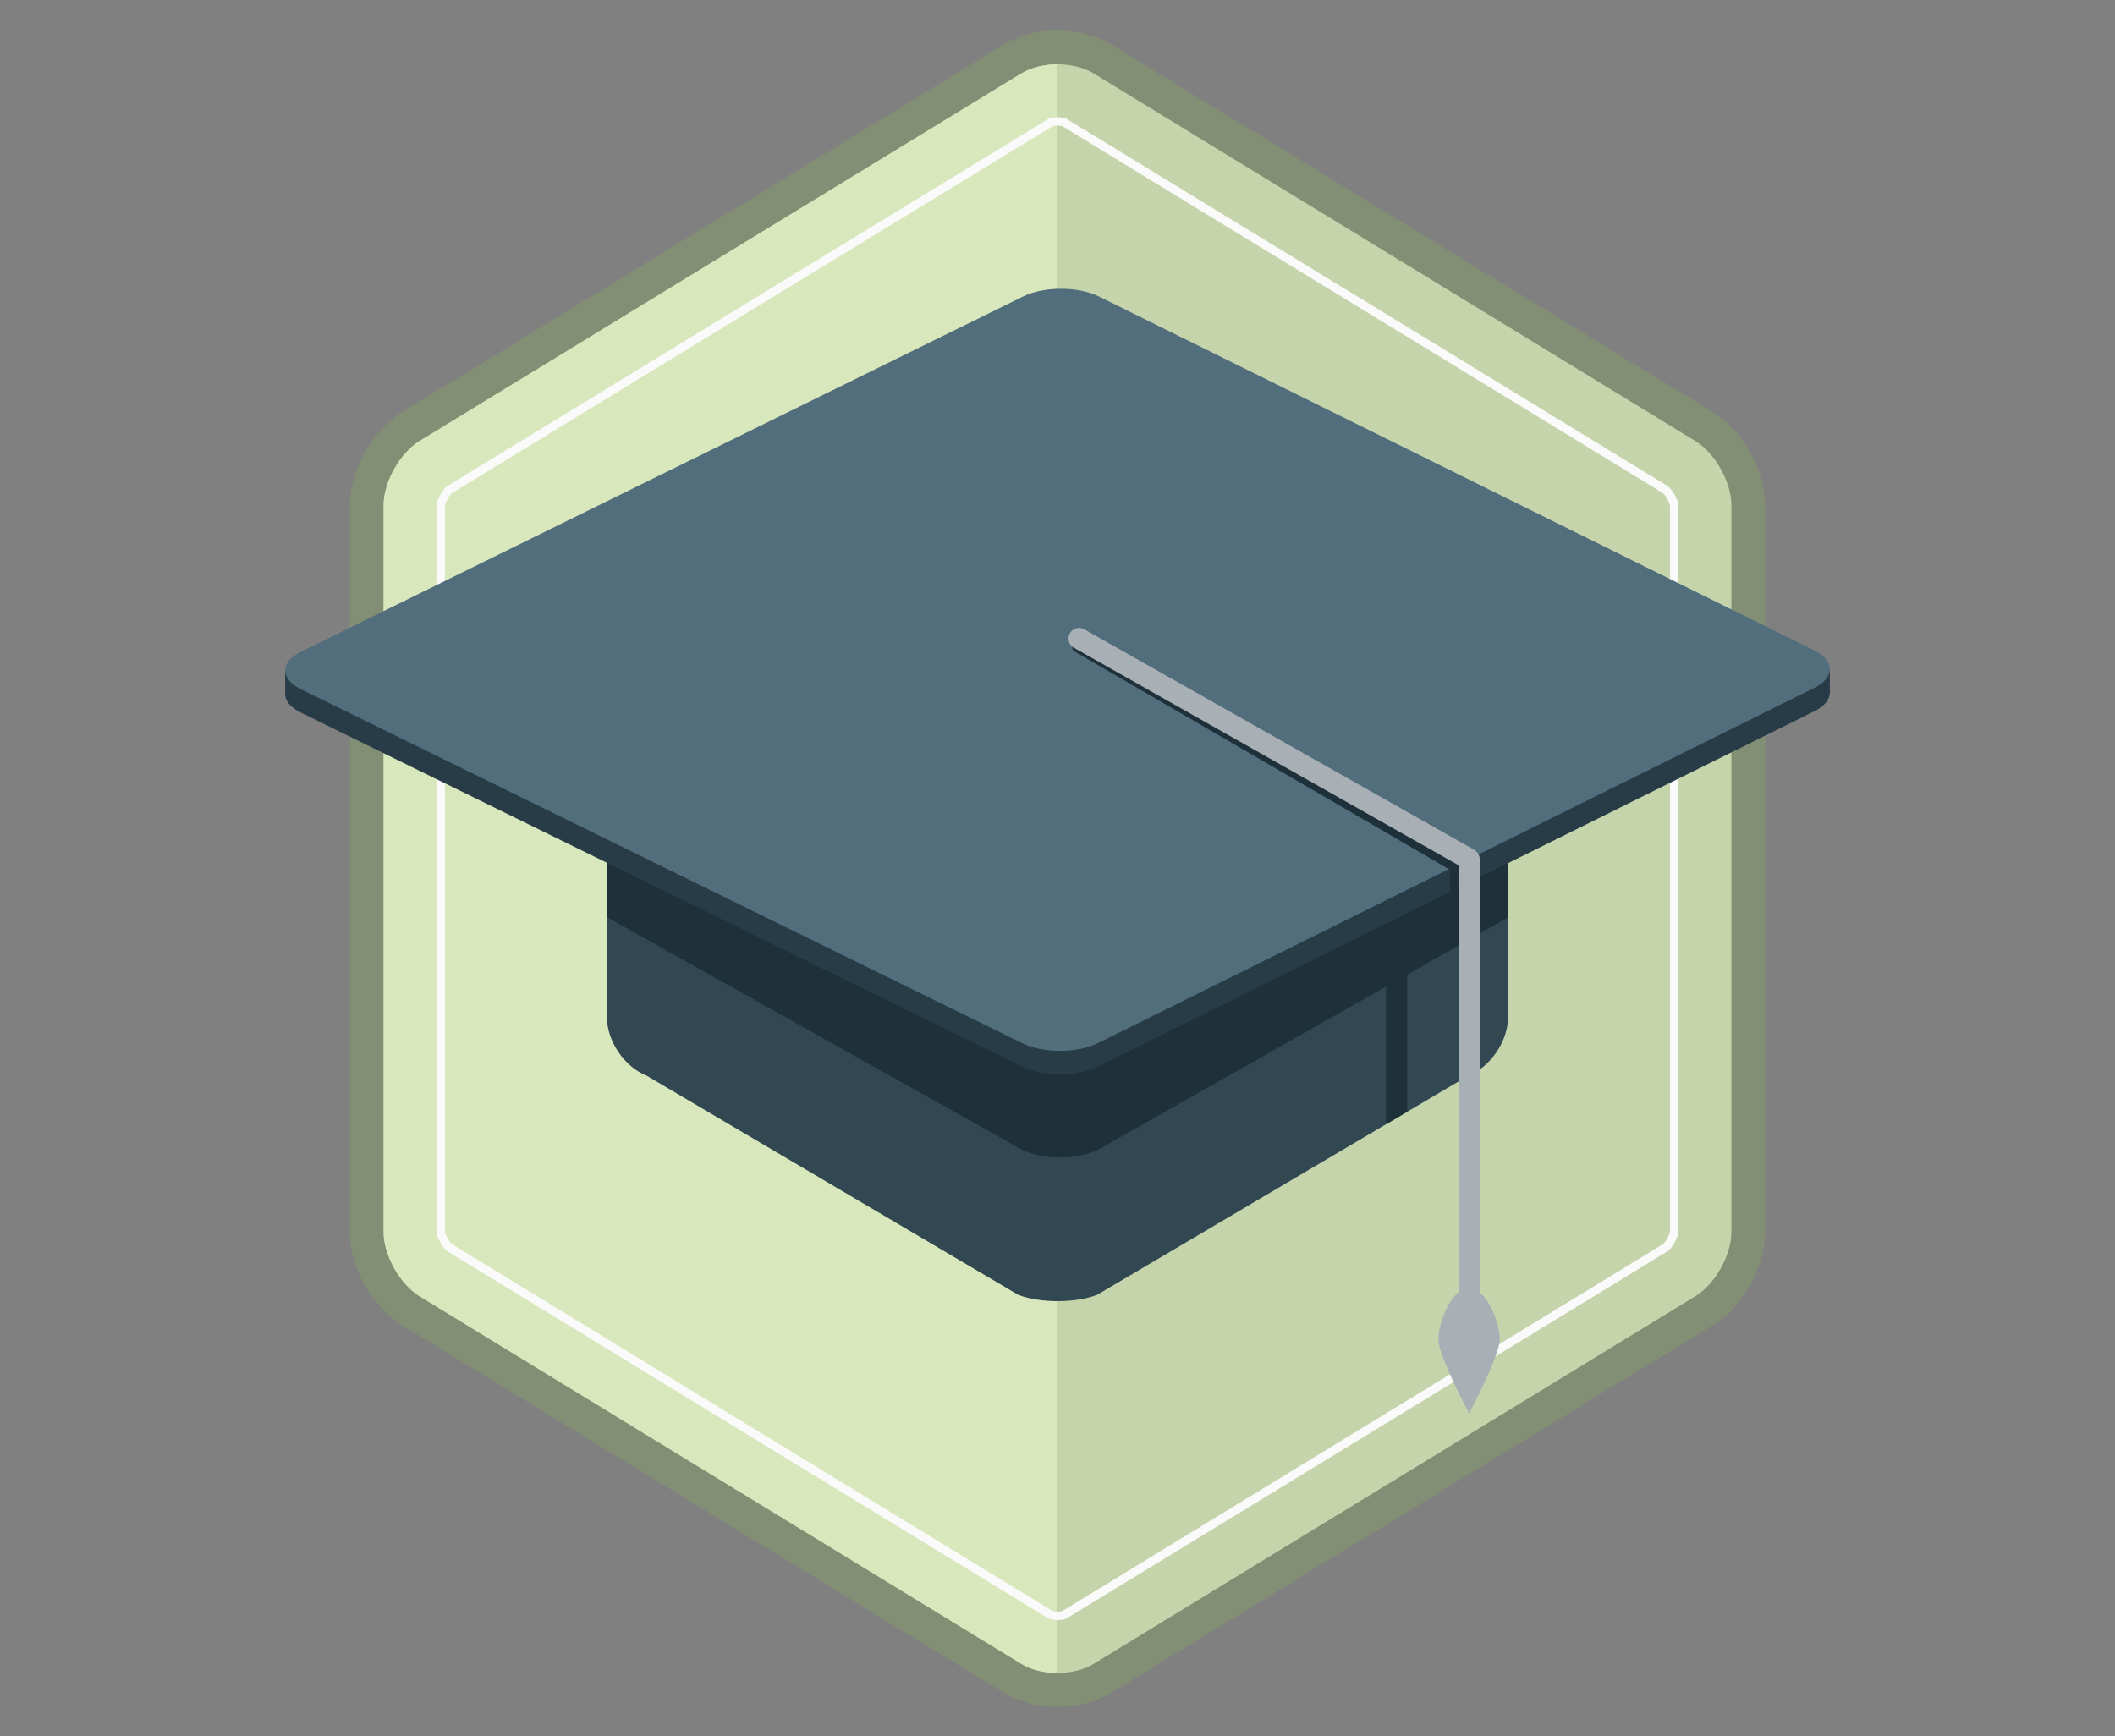 <?xml version="1.0" encoding="utf-8"?>
<!-- Generator: Adobe Illustrator 16.0.0, SVG Export Plug-In . SVG Version: 6.00 Build 0)  -->
<!DOCTYPE svg PUBLIC "-//W3C//DTD SVG 1.1//EN" "http://www.w3.org/Graphics/SVG/1.1/DTD/svg11.dtd">
<svg version="1.1" xmlns="http://www.w3.org/2000/svg" xmlns:xlink="http://www.w3.org/1999/xlink" x="0px" y="0px" width="500px"
	 height="410.49px" viewBox="0 0 500 410.49" enable-background="new 0 0 500 410.49" xml:space="preserve">
<rect x="0" y="0" width="500" height="410.49" fill="#808080" stroke="none"/>
<g id="Layer_1">
	<rect x="-248.858" y="41.062" fill="#B3C29D" width="57.143" height="57.143"/>
	<rect x="-191.716" y="41.062" fill="#A3B190" width="57.143" height="57.143"/>
	<rect x="-134.573" y="41.062" fill="#92A082" width="57.143" height="57.143"/>
	<rect x="-248.858" y="98.205" fill="#D8E8BC" width="57.143" height="57.143"/>
	<rect x="-191.716" y="98.205" fill="#C5D4AB" width="57.143" height="57.143"/>
	<rect x="-134.573" y="98.205" fill="#828F74" width="57.143" height="57.143"/>
	<rect x="-77.431" y="98.205" fill="#727E66" width="57.143" height="57.143"/>
	<rect x="-248.858" y="179.659" fill="#F9F9FA" width="57.143" height="57.143"/>
	<rect x="-191.716" y="179.659" fill="#DCDEDD" width="57.143" height="57.143"/>
	<rect x="-134.573" y="179.659" fill="#E3EBEF" width="57.143" height="57.143"/>
	<rect x="-134.573" y="236.801" fill="#A9B0B5" width="57.143" height="57.143"/>
	<rect x="-134.573" y="294.332" fill="#1E303A" width="57.143" height="57.143"/>
	<rect x="-248.858" y="236.801" fill="#526E7D" width="57.143" height="57.143"/>
	<rect x="-191.716" y="236.801" fill="#314752" width="57.143" height="57.143"/>
	<rect x="-330.524" y="535.931" fill="#526E7D" width="310.236" height="131.496"/>
	<rect x="-312.021" y="545.774" fill="#E3EBEF" width="273.229" height="111.811"/>
	<rect x="-122.866" y="635.192" fill="#435C69" width="33.464" height="13.317"/>
	<rect x="-261.41" y="635.192" fill="#435C69" width="33.464" height="13.317"/>
	<rect x="-245.474" y="631.85" fill="#526E7D" width="140.135" height="13.317"/>
	<g>
		<path fill="#526E7D" d="M-175.406,660.348c-26.406,0-47.89-26.318-47.89-58.669s21.483-58.669,47.89-58.669
			s47.89,26.318,47.89,58.669S-149,660.348-175.406,660.348z"/>
		<path fill="#E3EBEF" d="M-175.406,545.51c25.068,0,45.39,25.148,45.39,56.169s-20.322,56.169-45.39,56.169
			s-45.39-25.148-45.39-56.169S-200.474,545.51-175.406,545.51 M-175.406,540.51c-13.664,0-26.443,6.502-35.984,18.31
			c-9.29,11.495-14.405,26.717-14.405,42.859s5.116,31.364,14.405,42.859c9.541,11.808,22.32,18.31,35.984,18.31
			s26.443-6.502,35.984-18.31c9.29-11.495,14.405-26.717,14.405-42.859s-5.116-31.364-14.405-42.859
			C-148.963,547.012-161.742,540.51-175.406,540.51L-175.406,540.51z"/>
	</g>
	<g>
		<path fill="#E3EBEF" d="M-175.406,652.675c-22.829,0-41.402-22.877-41.402-50.996s18.573-50.996,41.402-50.996
			s41.402,22.877,41.402,50.996S-152.577,652.675-175.406,652.675z"/>
		<path fill="#435C69" d="M-175.406,551.683c22.313,0,40.402,22.385,40.402,49.996s-18.089,49.996-40.402,49.996
			s-40.402-22.385-40.402-49.996S-197.719,551.683-175.406,551.683 M-175.406,549.683c-23.38,0-42.402,23.325-42.402,51.996
			s19.021,51.996,42.402,51.996s42.402-23.325,42.402-51.996S-152.026,549.683-175.406,549.683L-175.406,549.683z"/>
	</g>
	<circle fill="#526E7D" cx="-307.582" cy="558.75" r="19.452"/>
	<circle fill="#E3EBEF" cx="-307.582" cy="558.75" r="14.33"/>
	<ellipse fill="#526E7D" cx="-310.715" cy="646.657" rx="11.196" ry="14.842"/>
	<ellipse fill="#E3EBEF" cx="-310.715" cy="646.657" rx="8.248" ry="10.934"/>
	<ellipse fill="#526E7D" cx="-40.097" cy="646.657" rx="11.196" ry="14.842"/>
	<ellipse fill="#E3EBEF" cx="-40.098" cy="646.657" rx="8.248" ry="10.934"/>
	<circle fill="#526E7D" cx="-43.624" cy="558.75" r="19.452"/>
	<circle fill="#E3EBEF" cx="-43.624" cy="558.75" r="14.33"/>
	<g>
		<g>
			<polygon fill="#526E7D" points="-260.128,583.912 -257.04,582.18 -254.638,584.781 -251.166,584.088 -249.685,587.305 
				-246.169,587.719 -245.754,591.236 -242.539,592.717 -243.23,596.189 -240.63,598.591 -242.361,601.679 -240.63,604.767 
				-243.23,607.169 -242.539,610.641 -245.754,612.123 -246.169,615.639 -249.685,616.053 -251.166,619.27 -254.638,618.578 
				-257.04,621.178 -260.128,619.447 -263.217,621.178 -265.619,618.578 -269.091,619.27 -270.572,616.053 -274.088,615.639 
				-274.503,612.123 -277.718,610.641 -277.026,607.169 -279.627,604.767 -277.896,601.679 -279.627,598.591 -277.026,596.189 
				-277.718,592.717 -274.503,591.236 -274.088,587.719 -270.572,587.305 -269.091,584.088 -265.619,584.781 -263.217,582.18 			"/>
			<path fill="#526E7D" d="M-256.961,621.679l-3.167-1.775l-3.167,1.775l-2.464-2.667l-3.561,0.71l-1.519-3.299l-3.606-0.426
				l-0.426-3.606l-3.298-1.52l0.71-3.561l-2.668-2.465l1.775-3.167l-1.775-3.167l2.668-2.465l-0.71-3.561l3.298-1.52l0.426-3.606
				l3.606-0.426l1.519-3.299l3.561,0.71l2.464-2.667l3.167,1.775l3.167-1.775l2.464,2.667l3.561-0.71l1.519,3.299l3.606,0.426
				l0.426,3.606l3.298,1.52l-0.71,3.561l2.668,2.465l-1.775,3.167l1.775,3.167l-2.668,2.465l0.71,3.561l-3.298,1.52l-0.426,3.606
				l-3.606,0.426l-1.519,3.299l-3.561-0.71L-256.961,621.679z M-260.128,618.99l3.009,1.687l2.34-2.533l3.383,0.674l1.443-3.134
				l3.426-0.403l0.404-3.426l3.133-1.443l-0.674-3.382l2.534-2.341l-1.687-3.009l1.687-3.009l-2.534-2.341l0.674-3.382l-3.133-1.443
				l-0.404-3.426l-3.426-0.403l-1.443-3.134l-3.383,0.674l-2.34-2.533l-3.009,1.687l-3.009-1.687l-2.34,2.533l-3.383-0.674
				l-1.443,3.134l-3.426,0.403l-0.404,3.426l-3.133,1.443l0.674,3.382l-2.534,2.341l1.687,3.009l-1.687,3.009l2.534,2.341
				l-0.674,3.382l3.133,1.443l0.404,3.426l3.426,0.403l1.443,3.134l3.383-0.674l2.34,2.533L-260.128,618.99z"/>
		</g>
		<g>
			<circle fill="#E3EBEF" cx="-260.128" cy="601.679" r="15.79"/>
			<path fill="#526E7D" d="M-260.128,617.868c-8.927,0-16.189-7.262-16.189-16.188s7.262-16.188,16.189-16.188
				s16.189,7.262,16.189,16.188S-251.202,617.868-260.128,617.868z M-260.128,586.288c-8.487,0-15.392,6.904-15.392,15.392
				s6.905,15.392,15.392,15.392s15.392-6.904,15.392-15.392S-251.642,586.288-260.128,586.288z"/>
		</g>
		<g>
			<path fill="#526E7D" d="M-260.128,612.822c-6.144,0-11.142-4.999-11.142-11.143s4.999-11.143,11.142-11.143
				s11.142,4.999,11.142,11.143S-253.985,612.822-260.128,612.822z M-260.128,592.131c-5.265,0-9.548,4.283-9.548,9.548
				s4.283,9.548,9.548,9.548s9.548-4.283,9.548-9.548S-254.864,592.131-260.128,592.131z"/>
		</g>
		<g>
			<path fill="#526E7D" d="M-260.128,614.601c-7.125,0-12.922-5.796-12.922-12.922s5.797-12.922,12.922-12.922
				s12.922,5.796,12.922,12.922S-253.003,614.601-260.128,614.601z M-260.128,589.554c-6.686,0-12.125,5.439-12.125,12.125
				s5.439,12.125,12.125,12.125s12.125-5.439,12.125-12.125S-253.443,589.554-260.128,589.554z"/>
		</g>
	</g>
	<g>
		<g>
			<polygon fill="#526E7D" points="-87.532,583.912 -84.443,582.18 -82.042,584.781 -78.57,584.088 -77.089,587.305 
				-73.573,587.719 -73.157,591.236 -69.942,592.717 -70.635,596.189 -68.033,598.591 -69.765,601.679 -68.033,604.767 
				-70.635,607.169 -69.942,610.641 -73.157,612.123 -73.573,615.639 -77.089,616.053 -78.57,619.27 -82.042,618.578 
				-84.443,621.178 -87.532,619.447 -90.621,621.178 -93.022,618.578 -96.494,619.27 -97.976,616.053 -101.491,615.639 
				-101.907,612.123 -105.122,610.641 -104.43,607.169 -107.031,604.767 -105.3,601.679 -107.031,598.591 -104.43,596.189 
				-105.122,592.717 -101.907,591.236 -101.491,587.719 -97.976,587.305 -96.494,584.088 -93.022,584.781 -90.621,582.18 			"/>
			<path fill="#526E7D" d="M-84.364,621.679l-3.168-1.775l-3.168,1.775l-2.464-2.667l-3.561,0.71l-1.52-3.299l-3.606-0.426
				l-0.427-3.606l-3.297-1.52l0.71-3.561l-2.668-2.465l1.775-3.167l-1.775-3.167l2.668-2.465l-0.71-3.561l3.297-1.52l0.427-3.606
				l3.606-0.426l1.52-3.299l3.561,0.71l2.464-2.667l3.168,1.775l3.168-1.775l2.464,2.667l3.561-0.71l1.52,3.299l3.606,0.426
				l0.427,3.606l3.298,1.52l-0.711,3.561l2.668,2.465l-1.775,3.167l1.775,3.167l-2.668,2.465l0.711,3.561l-3.298,1.52l-0.427,3.606
				l-3.606,0.426l-1.52,3.299l-3.561-0.71L-84.364,621.679z M-87.532,618.99l3.009,1.687l2.341-2.533l3.382,0.674l1.443-3.134
				l3.426-0.403l0.404-3.426l3.133-1.443l-0.675-3.382l2.534-2.341l-1.687-3.009l1.687-3.009l-2.534-2.341l0.675-3.382l-3.133-1.443
				l-0.404-3.426l-3.426-0.403l-1.443-3.134l-3.382,0.674l-2.341-2.533l-3.009,1.687l-3.009-1.687l-2.341,2.533l-3.382-0.674
				l-1.443,3.134l-3.426,0.403l-0.404,3.426l-3.133,1.443l0.675,3.382l-2.534,2.341l1.687,3.009l-1.687,3.009l2.534,2.341
				l-0.675,3.382l3.133,1.443l0.404,3.426l3.426,0.403l1.443,3.134l3.382-0.674l2.341,2.533L-87.532,618.99z"/>
		</g>
		<g>
			<circle fill="#E3EBEF" cx="-87.532" cy="601.679" r="15.79"/>
			<path fill="#526E7D" d="M-87.532,617.868c-8.927,0-16.188-7.262-16.188-16.188s7.262-16.188,16.188-16.188
				s16.188,7.262,16.188,16.188S-78.605,617.868-87.532,617.868z M-87.532,586.288c-8.487,0-15.392,6.904-15.392,15.392
				s6.904,15.392,15.392,15.392s15.392-6.904,15.392-15.392S-79.045,586.288-87.532,586.288z"/>
		</g>
		<g>
			<path fill="#526E7D" d="M-87.532,612.822c-6.144,0-11.143-4.999-11.143-11.143s4.999-11.143,11.143-11.143
				s11.143,4.999,11.143,11.143S-81.389,612.822-87.532,612.822z M-87.532,592.131c-5.265,0-9.548,4.283-9.548,9.548
				s4.283,9.548,9.548,9.548s9.548-4.283,9.548-9.548S-82.268,592.131-87.532,592.131z"/>
		</g>
		<g>
			<path fill="#526E7D" d="M-87.532,614.601c-7.126,0-12.922-5.796-12.922-12.922s5.796-12.922,12.922-12.922
				s12.922,5.796,12.922,12.922S-80.406,614.601-87.532,614.601z M-87.532,589.554c-6.686,0-12.125,5.439-12.125,12.125
				s5.439,12.125,12.125,12.125s12.125-5.439,12.125-12.125S-80.847,589.554-87.532,589.554z"/>
		</g>
	</g>
	<path fill="#435C69" d="M-175.406,651.675c11.399,0,21.688-5.852,29.034-15.249l-1.197-7.479c-0.174-1.086-1.167-2.267-2.208-2.624
		l-8.949-3.072c-1.041-0.357-2.02-1.505-2.177-2.55s-1.012-2.199-1.9-2.565s-1.749-1.555-1.912-2.643l-0.262-1.746
		c-0.163-1.088,0.601-2.041,1.698-2.118c0,0,1.255-0.088,3.155-0.848s2.388-6.898,2.388-6.898c0.087-1.097,0.895-2.512,1.794-3.146
		l1.859-1.308c0.9-0.634,1.764-1.536,1.921-2.007c0.156-0.471,0.693-1.657,1.192-2.638l0.275-0.54c0.5-0.98,0.908-2.228,0.908-2.771
		c0-0.545-0.415-1.789-0.922-2.765l-5.756-11.08c-0.507-0.976-1.559-2.411-2.336-3.188l-8.193-8.193
		c-0.778-0.777-2.304-1.551-3.391-1.718l-8.399-1.293c-1.087-0.167-2.703,0.228-3.591,0.876l-1.711,1.251
		c-0.888,0.648-2.213,1.308-2.945,1.465s-1.975,0.913-2.763,1.681l-4.546,4.43c-0.788,0.768-1.561,2.208-1.718,3.201
		c-0.157,0.992-0.627,2.019-1.045,2.28c-0.418,0.262-0.76,1.373-0.76,2.471s-0.576,2.687-1.28,3.531l-3.141,3.769
		c-0.704,0.845-0.653,2.182,0.113,2.972l3.485,3.59c0.766,0.79,2.198,1.838,3.182,2.33l0.223,0.111
		c0.983,0.492,1.91,1.786,2.059,2.876l0.029,0.218c0.149,1.09,1.147,2.184,2.219,2.432l0.521,0.12
		c-1.9,10.262-13.897,17.926-13.897,17.926c-0.927,0.593-2.449,1.554-3.381,2.137l-2.689,1.682
		c-0.262,0.163-0.471,0.385-0.634,0.635C-204.25,640.96-190.841,651.675-175.406,651.675z"/>
	<g>
		<path fill="#E3EBEF" d="M-175.406,553.683c21.175,0,38.402,21.531,38.402,47.996s-17.227,47.996-38.402,47.996
			s-38.402-21.531-38.402-47.996S-196.581,553.683-175.406,553.683 M-175.406,551.683c-22.313,0-40.402,22.385-40.402,49.996
			s18.089,49.996,40.402,49.996s40.402-22.385,40.402-49.996S-153.093,551.683-175.406,551.683L-175.406,551.683z"/>
	</g>
</g>
<g id="Layer_6">
	<g>
		<g>
			<path fill="#C5D4AB" d="M249.999,399.507c-3.958,0-7.729-0.972-10.618-2.736L97.136,309.872
				c-5.859-3.579-10.448-11.761-10.448-18.626V119.455c0-6.866,4.589-15.048,10.448-18.627L239.38,13.93
				c2.89-1.765,6.661-2.737,10.619-2.737c3.959,0,7.73,0.972,10.62,2.738l142.246,86.908c5.858,3.58,10.447,11.761,10.447,18.627
				v171.767c0,6.865-4.589,15.047-10.447,18.627l-142.247,86.909C257.729,398.535,253.958,399.507,249.999,399.507
				C249.999,399.507,249.999,399.507,249.999,399.507z"/>
			<path fill="#828F74" d="M249.999,15.193c3.094,0,6.188,0.717,8.534,2.151l142.246,86.908c4.693,2.868,8.533,9.714,8.533,15.214
				v171.767c0,5.5-3.84,12.346-8.533,15.214l-142.246,86.909c-2.347,1.435-5.44,2.151-8.534,2.151c-3.093,0-6.187-0.717-8.534-2.15
				L99.222,306.458c-4.693-2.867-8.534-9.713-8.534-15.213V119.455c0-5.5,3.84-12.346,8.534-15.213l142.244-86.898
				C243.812,15.91,246.906,15.193,249.999,15.193 M249.999,7.193c-4.684,0-9.195,1.18-12.704,3.323L95.051,97.415
				c-7.048,4.306-12.363,13.781-12.363,22.04v171.791c0,8.259,5.315,17.734,12.363,22.04l142.244,86.898
				c3.509,2.143,8.021,3.323,12.704,3.323c4.685,0,9.197-1.181,12.706-3.325l142.245-86.908
				c7.048-4.308,12.362-13.783,12.362-22.041V119.466c0-8.259-5.314-17.734-12.362-22.041L262.704,10.517
				C259.196,8.374,254.684,7.193,249.999,7.193L249.999,7.193z"/>
		</g>
		<g>
			<path fill="#D8E8BC" d="M249.993,15.193c-3.091,0.001-6.182,0.718-8.527,2.15L99.222,104.242
				c-4.693,2.867-8.534,9.713-8.534,15.213v171.791c0,5.5,3.84,12.346,8.534,15.213l142.244,86.898
				c2.346,1.433,5.437,2.149,8.527,2.15V15.193z"/>
		</g>
		<path fill="none" stroke="#F9FAF9" stroke-width="2" stroke-miterlimit="10" d="M393.682,115.733L251.584,28.918
			c-0.189-0.072-0.762-0.226-1.584-0.226c-0.823,0-1.396,0.154-1.585,0.226L106.26,115.762c-0.775,0.568-1.99,2.735-2.074,3.763
			l0.002,171.72c0.082,0.957,1.297,3.124,2.13,3.73l142.095,86.806c0.188,0.071,0.762,0.226,1.585,0.226s1.396-0.154,1.583-0.226
			l142.158-86.854c0.773-0.568,1.99-2.736,2.074-3.765l-0.002-171.697C395.73,118.508,394.516,116.34,393.682,115.733z"/>
	</g>
</g>
<g id="Layer_2">
	<g>
		<path fill="#314752" d="M356.483,240.655c0,5.5-4.195,11.627-9.323,13.616l-87.795,51.835c-5.128,1.989-13.52,1.99-18.647,0.003
			l-87.886-51.841c-5.128-1.987-9.324-8.113-9.324-13.613v-67.628c0-5.5,4.5-10,10-10h192.976c5.5,0,10,4.5,10,10V240.655z"/>
		<g>
			<defs>
				<polygon id="SVGID_1_" points="332.679,262.821 327.679,265.773 327.679,207.472 332.679,207.472 				"/>
			</defs>
			<use xlink:href="#SVGID_1_"  overflow="visible" fill="#1E303A"/>
			<clipPath id="SVGID_2_">
				<use xlink:href="#SVGID_1_"  overflow="visible"/>
			</clipPath>
		</g>
		<polygon fill="#283C47" points="67.412,163.884 67.412,158.507 72.251,158.507 		"/>
		<polygon fill="#283C47" points="432.588,158.182 432.588,163.712 428.502,164.839 		"/>
		<path fill="#1E303A" d="M241.665,271.827c4.937,2.423,13.008,2.406,17.936-0.037l96.883-54.888v-39.771c0-5.5-4.5-10-10-10
			H153.508c-5.5,0-10,4.5-10,10v39.685L241.665,271.827z"/>
		<path fill="#283C47" d="M428.89,159.282c4.93,2.439,4.932,6.434,0.004,8.877l-169.293,83.957
			c-4.928,2.443-12.999,2.46-17.936,0.037L71.116,168.456c-4.938-2.423-4.939-6.392-0.004-8.82l170.771-84.013
			c4.935-2.428,13.006-2.419,17.936,0.02L428.89,159.282z"/>
		<path fill="#526E7D" d="M428.89,153.745c4.93,2.439,4.932,6.434,0.004,8.877l-169.293,83.957
			c-4.928,2.443-12.999,2.46-17.936,0.037L71.116,162.919c-4.938-2.423-4.939-6.392-0.004-8.82l170.771-84.013
			c4.935-2.428,13.006-2.419,17.936,0.02L428.89,153.745z"/>
		
			<polyline fill="none" stroke="#1E303A" stroke-width="2" stroke-linecap="round" stroke-linejoin="round" stroke-miterlimit="10" points="
			254.507,153.124 343.773,205.033 343.773,217.496 		"/>
		
			<polyline fill="none" stroke="#A9B0B5" stroke-width="5" stroke-linecap="round" stroke-linejoin="round" stroke-miterlimit="10" points="
			255.097,150.947 347.301,203.085 347.301,321.026 		"/>
	</g>
	<path fill="#A9B0B5" d="M354.573,316.55c0,4.017-7.272,17.586-7.272,17.586s-7.272-13.569-7.272-17.586s3.256-12.086,7.272-12.086
		S354.573,312.534,354.573,316.55z"/>
</g>
<g id="Layer_3" display="none">
	<g display="inline">
		<polygon opacity="0.4" fill="#828F74" points="152.197,332.712 177.546,348.198 419.313,277.729 419.313,255.342 		"/>
		<g>
			<g>
				<polygon fill="#526E7D" points="458.774,250.971 105.591,352.958 14.214,224.569 367.396,122.583 				"/>
				<polygon fill="#E3EBEF" points="430.87,247.446 119.815,337.265 42.118,228.096 353.172,138.275 				"/>
				<polygon fill="#435C69" points="366.946,255.22 328.85,266.221 319.596,253.219 357.693,242.217 				"/>
				<polygon fill="#435C69" points="171.127,311.766 209.224,300.765 199.968,287.763 161.872,298.764 				"/>
				<polygon fill="#526E7D" points="346.482,257.198 186.948,303.264 177.692,290.263 337.226,244.195 				"/>
				<g>
					<path fill="#526E7D" d="M277.263,295.054c-30.062,8.679-72.806-9.955-95.288-41.542
						c-22.481-31.584-16.312-64.344,13.749-73.024c30.062-8.681,72.809,9.952,95.29,41.539
						C313.495,253.611,307.326,286.373,277.263,295.054z"/>
					<path fill="#E3EBEF" d="M197.461,182.93c28.54-8.242,69.148,9.632,90.706,39.92c21.555,30.287,15.896,61.52-12.641,69.763
						c-28.537,8.24-69.149-9.634-90.706-39.919C163.265,222.406,168.924,191.171,197.461,182.93 M193.987,178.049
						c-15.554,4.49-25.585,15.04-28.242,29.706c-2.586,14.276,2.167,30.819,13.384,46.581
						c11.217,15.763,27.619,28.942,46.183,37.111c19.066,8.392,38.133,10.54,53.689,6.047c15.555-4.493,25.584-15.04,28.24-29.708
						c2.588-14.274-2.164-30.819-13.382-46.58c-11.218-15.761-27.62-28.943-46.184-37.111
						C228.61,175.703,209.542,173.555,193.987,178.049L193.987,178.049z"/>
				</g>
				<g>
					<path fill="#E3EBEF" d="M271.933,287.561c-25.992,7.504-63.032-8.724-82.572-36.18c-19.541-27.454-14.294-55.897,11.696-63.402
						c25.989-7.504,63.029,8.725,82.57,36.181C303.168,251.614,297.919,280.056,271.933,287.561z"/>
					<path fill="#435C69" d="M201.75,188.956c25.402-7.335,61.552,8.574,80.739,35.533c19.188,26.959,14.148,54.761-11.254,62.098
						c-25.399,7.334-61.55-8.574-80.736-35.534C171.311,224.094,176.351,196.291,201.75,188.956 M200.363,187.003
						c-26.618,7.687-32.064,36.715-12.141,64.708c19.924,27.992,57.786,44.514,84.404,36.827
						c26.617-7.686,32.062-36.716,12.141-64.707C264.841,195.836,226.979,179.316,200.363,187.003L200.363,187.003z"/>
				</g>
				<path fill="#526E7D" d="M78.334,232.914c7.465,10.487,3.603,21.855-8.628,25.387c-12.229,3.532-28.195-2.108-35.659-12.598
					c-7.467-10.488-3.604-21.856,8.626-25.387C54.904,216.784,70.869,222.425,78.334,232.914z"/>
				<path fill="#E3EBEF" d="M72.503,234.598c5.499,7.727,2.654,16.1-6.356,18.699c-9.009,2.604-20.772-1.553-26.27-9.277
					c-5.5-7.728-2.656-16.101,6.354-18.702C55.242,222.714,67.004,226.872,72.503,234.598z"/>
				<path fill="#526E7D" d="M126.455,322.485c5.696,8.003,4.607,16.14-2.433,18.173c-7.039,2.033-17.363-2.809-23.058-10.81
					c-5.697-8.002-4.608-16.14,2.431-18.173C110.434,309.642,120.759,314.482,126.455,322.485z"/>
				<path fill="#E3EBEF" d="M123.099,323.455c4.196,5.896,3.394,11.891-1.793,13.387c-5.186,1.498-12.79-2.066-16.986-7.963
					c-4.198-5.897-3.395-11.891,1.79-13.387C111.295,313.993,118.901,317.558,123.099,323.455z"/>
				<path fill="#526E7D" d="M409.044,240.884c5.695,8.002,16.02,12.844,23.06,10.812c7.037-2.034,8.127-10.17,2.432-18.173
					c-5.698-8.005-16.022-12.845-23.062-10.812C404.436,224.745,403.346,232.879,409.044,240.884z"/>
				<path fill="#E3EBEF" d="M412.398,239.917c4.194,5.894,11.802,9.459,16.987,7.963c5.188-1.499,5.987-7.492,1.792-13.387
					c-4.195-5.897-11.802-9.463-16.986-7.966C409.006,228.025,408.202,234.02,412.398,239.917z"/>
				<path fill="#526E7D" d="M378.834,146.139c7.465,10.488,3.602,21.855-8.63,25.387c-12.231,3.532-28.196-2.107-35.661-12.597
					c-7.465-10.49-3.604-21.855,8.628-25.388C355.401,130.011,371.366,135.649,378.834,146.139z"/>
				<path fill="#E3EBEF" d="M373.001,147.822c5.501,7.728,2.654,16.1-6.354,18.702c-9.009,2.604-20.772-1.553-26.273-9.281
					c-5.498-7.726-2.655-16.1,6.356-18.701C355.741,135.941,367.503,140.096,373.001,147.822z"/>
				<g>
					<g>
						<polygon fill="#526E7D" points="127.696,248.274 130.01,245.57 134.552,247.318 138.022,245.5 141.944,248.155 
							146.234,247.404 149.151,250.702 153.84,251.089 155.466,254.708 160.095,256.199 160.27,259.78 164.386,262.227 
							163.096,265.428 166.294,268.589 163.665,271.092 165.636,274.664 161.921,276.225 162.471,279.849 158.038,280.315 
							157.109,283.646 152.39,282.969 150.078,285.676 145.535,283.925 142.064,285.745 138.143,283.09 133.853,283.841 
							130.936,280.543 126.246,280.155 124.622,276.537 119.993,275.047 119.816,271.463 115.699,269.018 116.991,265.816 
							113.79,262.655 116.422,260.152 114.451,256.583 118.167,255.022 117.617,251.393 122.049,250.928 122.977,247.6 						"/>
						<path fill="#526E7D" d="M157.548,284.109l-4.84-0.693l-2.373,2.775l-4.659-1.794l-3.56,1.865l-4.021-2.723l-4.402,0.77
							l-2.991-3.38l-4.811-0.4l-1.666-3.71l-4.75-1.53l-0.18-3.675l-4.222-2.508l1.324-3.284l-3.283-3.243l2.699-2.566l-2.021-3.662
							l3.811-1.601l-0.563-3.722l4.546-0.478l0.954-3.414l4.838,0.691l2.373-2.773l4.658,1.793l3.561-1.861l4.021,2.72l4.403-0.771
							l2.989,3.381l4.812,0.399l1.665,3.711l4.75,1.529l0.179,3.676l4.223,2.51l-1.325,3.282l3.283,3.241l-2.699,2.569l2.021,3.662
							l-3.81,1.602l0.563,3.72l-4.547,0.479L157.548,284.109z M152.072,282.524l4.598,0.655l0.904-3.24l4.318-0.454l-0.535-3.535
							l3.62-1.521l-1.921-3.476l2.564-2.441l-3.117-3.078l1.257-3.118l-4.011-2.384l-0.169-3.492l-4.513-1.452l-1.581-3.524
							l-4.57-0.38l-2.84-3.213l-4.18,0.734l-3.82-2.585l-3.383,1.769l-4.425-1.703l-2.253,2.635l-4.597-0.655l-0.903,3.242
							l-4.32,0.454l0.536,3.534l-3.621,1.521l1.921,3.475l-2.565,2.441l3.119,3.08l-1.258,3.116l4.01,2.384l0.17,3.494l4.513,1.452
							l1.582,3.522l4.571,0.379l2.839,3.214l4.182-0.731l3.82,2.585l3.383-1.77l4.424,1.703L152.072,282.524z"/>
					</g>
					<g>
						<path fill="#E3EBEF" d="M158.02,260.43c6.059,8.516,2.924,17.743-7.004,20.609s-22.89-1.714-28.948-10.225
							c-6.06-8.515-2.924-17.742,7.004-20.608C138.999,247.339,151.959,251.919,158.02,260.43z"/>
						<path fill="#526E7D" d="M151.293,281.427c-10.163,2.937-23.478-1.768-29.679-10.482c-6.204-8.718-2.982-18.194,7.18-21.128
							c10.161-2.935,23.475,1.767,29.679,10.484C164.677,269.015,161.455,278.494,151.293,281.427z M129.349,250.595
							c-9.663,2.789-12.725,11.8-6.827,20.088c5.897,8.286,18.556,12.757,28.217,9.967c9.662-2.789,12.725-11.801,6.827-20.088
							C151.67,252.276,139.009,247.804,129.349,250.595z"/>
					</g>
					<g>
						<path fill="#526E7D" d="M147.786,276.501c-6.993,2.02-16.157-1.218-20.426-7.217c-4.271-5.998-2.053-12.521,4.94-14.542
							c6.995-2.019,16.159,1.218,20.428,7.218C156.997,267.958,154.782,274.483,147.786,276.501z M133.408,256.301
							c-5.993,1.73-7.894,7.319-4.234,12.459c3.658,5.142,11.511,7.915,17.504,6.186c5.993-1.732,7.892-7.323,4.235-12.461
							C147.254,257.342,139.401,254.569,133.408,256.301z"/>
					</g>
					<g>
						<path fill="#526E7D" d="M149.022,278.239c-8.111,2.342-18.738-1.413-23.689-8.37c-4.952-6.956-2.381-14.521,5.73-16.863
							c8.112-2.342,18.738,1.413,23.69,8.371C159.706,268.333,157.134,275.896,149.022,278.239z M131.618,253.784
							c-7.611,2.197-10.023,9.296-5.377,15.824s14.617,10.05,22.229,7.852c7.612-2.197,10.023-9.296,5.377-15.822
							C149.201,255.109,139.229,251.584,131.618,253.784z"/>
					</g>
				</g>
				<g>
					<g>
						<polygon fill="#526E7D" points="324.185,191.534 326.499,188.829 331.038,190.578 334.512,188.761 338.433,191.414 
							342.724,190.663 345.643,193.96 350.328,194.35 351.952,197.967 356.584,199.458 356.761,203.041 360.876,205.488 
							359.584,208.687 362.785,211.851 360.156,214.354 362.125,217.923 358.41,219.484 358.958,223.113 354.524,223.578 
							353.599,226.907 348.88,226.229 346.566,228.937 342.025,227.188 338.555,229.003 334.634,226.352 330.341,227.103 
							327.424,223.805 322.735,223.416 321.112,219.798 316.479,218.309 316.306,214.723 312.188,212.279 313.48,209.077 
							310.281,205.914 312.91,203.412 310.94,199.842 314.656,198.28 314.104,194.655 318.541,194.189 319.468,190.86 						"/>
						<path fill="#526E7D" d="M354.037,227.369l-4.841-0.691l-2.371,2.774l-4.658-1.793l-3.562,1.862l-4.02-2.722l-4.402,0.772
							l-2.993-3.383l-4.809-0.398l-1.665-3.711l-4.75-1.528l-0.181-3.677l-4.221-2.509l1.324-3.283l-3.282-3.244l2.696-2.569
							l-2.02-3.659l3.808-1.602l-0.56-3.722l4.544-0.476l0.952-3.415l4.84,0.691l2.374-2.773l4.658,1.794l3.561-1.864l4.023,2.722
							l4.4-0.771l2.991,3.381l4.81,0.4l1.665,3.709l4.751,1.53l0.18,3.676l4.222,2.508l-1.325,3.284l3.285,3.244l-2.699,2.566
							l2.02,3.662l-3.809,1.602l0.562,3.721l-4.546,0.479L354.037,227.369z M348.562,225.784l4.596,0.658l0.906-3.242l4.317-0.455
							l-0.533-3.532l3.618-1.522l-1.919-3.476l2.562-2.439l-3.117-3.081l1.257-3.119l-4.01-2.383l-0.17-3.493l-4.514-1.452
							l-1.583-3.523l-4.566-0.38l-2.843-3.211l-4.179,0.731l-3.82-2.585l-3.384,1.769l-4.428-1.703l-2.25,2.635l-4.596-0.656
							l-0.906,3.243l-4.318,0.454l0.534,3.535l-3.619,1.518l1.92,3.479l-2.562,2.439l3.119,3.083l-1.259,3.116l4.01,2.383
							l0.17,3.493l4.513,1.452l1.581,3.523l4.569,0.381l2.84,3.212l4.182-0.733l3.82,2.587l3.382-1.771l4.427,1.703L348.562,225.784
							z"/>
					</g>
					<g>
						<path fill="#E3EBEF" d="M354.509,203.691c6.06,8.514,2.926,17.741-7.004,20.608c-9.928,2.868-22.89-1.713-28.947-10.226
							c-6.06-8.514-2.926-17.741,7.004-20.609C335.488,190.6,348.448,195.178,354.509,203.691z"/>
						<path fill="#526E7D" d="M347.784,224.688c-10.164,2.936-23.477-1.767-29.681-10.484c-6.204-8.714-2.985-18.193,7.179-21.126
							c10.165-2.935,23.476,1.767,29.681,10.484C361.165,212.276,357.945,221.755,347.784,224.688z M325.839,193.855
							c-9.664,2.789-12.728,11.799-6.828,20.086c5.898,8.288,18.556,12.76,28.219,9.969c9.662-2.79,12.725-11.8,6.826-20.088
							C348.159,195.536,335.5,191.065,325.839,193.855z"/>
					</g>
					<g>
						<path fill="#526E7D" d="M344.273,219.761c-6.992,2.021-16.156-1.218-20.426-7.215c-4.271-5.999-2.054-12.524,4.94-14.544
							c6.995-2.019,16.16,1.22,20.431,7.217C353.487,211.219,351.271,217.742,344.273,219.761z M329.898,199.561
							c-5.994,1.731-7.894,7.321-4.235,12.461s11.512,7.914,17.505,6.183s7.894-7.321,4.235-12.46
							C343.742,200.604,335.891,197.829,329.898,199.561z"/>
					</g>
					<g>
						<path fill="#526E7D" d="M345.513,221.499c-8.112,2.344-18.74-1.41-23.689-8.367c-4.954-6.959-2.382-14.523,5.729-16.867
							c8.116-2.34,18.74,1.412,23.691,8.37C356.194,211.592,353.624,219.158,345.513,221.499z M328.106,197.044
							c-7.611,2.198-10.022,9.297-5.377,15.824c4.646,6.528,14.617,10.051,22.229,7.854c7.613-2.198,10.024-9.297,5.377-15.826
							C345.691,198.369,335.718,194.846,328.106,197.044z"/>
					</g>
				</g>
				<path fill="#435C69" d="M271.235,286.586c12.977-3.749,20.625-12.844,22.458-24.436l-6.558-6.908
					c-0.955-1.004-2.904-1.828-4.339-1.837l-12.323-0.057c-1.432-0.006-3.345-0.808-4.25-1.773
					c-0.903-0.971-2.679-1.816-3.945-1.881c-1.266-0.066-3.071-0.943-4.013-1.951l-1.512-1.62c-0.94-1.009-0.732-2.189,0.464-2.627
					c0,0,1.364-0.498,2.998-1.864c1.64-1.365-2.073-7.521-2.073-7.521c-0.664-1.099-0.724-2.745-0.144-3.661l1.208-1.886
					c0.585-0.914,0.942-2.081,0.794-2.592c-0.15-0.512-0.363-1.846-0.476-2.969l-0.063-0.616c-0.111-1.123-0.516-2.475-0.894-3.004
					c-0.377-0.532-1.716-1.611-2.969-2.397l-14.255-8.925c-1.254-0.786-3.449-1.841-4.873-2.345l-15.022-5.306
					c-1.427-0.505-3.701-0.758-5.054-0.563l-10.461,1.497c-1.353,0.194-2.917,1.113-3.48,2.038l-1.078,1.783
					c-0.561,0.926-1.611,2.004-2.335,2.398c-0.721,0.395-1.614,1.542-1.977,2.549l-2.098,5.82c-0.363,1.009-0.242,2.668,0.271,3.69
					c0.511,1.02,0.689,2.176,0.394,2.569c-0.295,0.394,0.089,1.591,0.852,2.663c0.763,1.071,1.211,2.812,0.997,3.868l-0.957,4.711
					c-0.215,1.058,0.773,2.344,2.194,2.864l6.46,2.36c1.423,0.52,3.781,1.07,5.241,1.229l0.332,0.036
					c1.462,0.154,3.417,1.114,4.344,2.131l0.184,0.202c0.927,1.015,2.824,1.755,4.217,1.645l0.678-0.053
					c4.967,10.642-3.364,22.068-3.364,22.068c-0.645,0.883-1.709,2.321-2.367,3.197l-1.893,2.527
					c-0.185,0.245-0.268,0.531-0.279,0.829C230.954,285.605,253.665,291.66,271.235,286.586z"/>
				<path fill="#E3EBEF" d="M203.141,190.908c24.107-6.961,58.68,8.397,77.071,34.237c18.391,25.84,13.742,52.527-10.366,59.486
					c-24.105,6.961-58.678-8.396-77.07-34.236C174.386,224.556,179.035,197.869,203.141,190.908 M201.75,188.956
					c-25.399,7.335-30.439,35.138-11.251,62.096c19.187,26.96,55.337,42.868,80.736,35.534
					c25.402-7.337,30.442-35.139,11.254-62.098C263.303,197.53,227.153,181.621,201.75,188.956L201.75,188.956z"/>
			</g>
			<polygon opacity="0.2" fill="#526E7D" points="38.383,217.59 117.668,328.989 446.682,233.981 367.396,122.583 			"/>
			<g>
				<polygon fill="#526E7D" points="472.278,218.549 119.096,320.537 27.719,192.148 380.902,90.162 				"/>
				<polygon fill="#E3EBEF" points="444.374,215.024 133.321,304.844 55.624,195.675 366.679,105.855 				"/>
				<polygon fill="#435C69" points="380.451,222.799 342.354,233.8 333.101,220.798 371.197,209.796 				"/>
				<polygon fill="#435C69" points="184.632,279.344 222.729,268.343 213.474,255.342 175.378,266.344 				"/>
				<polygon fill="#526E7D" points="359.986,224.777 200.453,270.843 191.199,257.843 350.733,211.774 				"/>
				<g>
					<path fill="#526E7D" d="M290.769,262.633c-30.062,8.68-72.807-9.953-95.288-41.541c-22.481-31.585-16.312-64.344,13.749-73.024
						c30.062-8.681,72.808,9.951,95.289,41.537C326.999,221.19,320.831,253.951,290.769,262.633z"/>
					<path fill="#E3EBEF" d="M210.967,150.509c28.54-8.242,69.149,9.632,90.706,39.918c21.555,30.29,15.896,61.522-12.643,69.765
						c-28.536,8.24-69.147-9.634-90.703-39.919C176.771,189.984,182.43,158.749,210.967,150.509 M207.492,145.627
						c-15.554,4.492-25.584,15.04-28.241,29.706c-2.587,14.276,2.166,30.82,13.384,46.583c11.217,15.762,27.619,28.94,46.183,37.111
						c19.066,8.391,38.135,10.539,53.689,6.046s25.586-15.04,28.242-29.707c2.587-14.275-2.166-30.821-13.384-46.583
						c-11.217-15.76-27.618-28.94-46.183-37.109C242.115,143.282,223.048,141.134,207.492,145.627L207.492,145.627z"/>
				</g>
				<g>
					<path fill="#E3EBEF" d="M285.437,255.14c-25.989,7.505-63.031-8.724-82.571-36.18c-19.541-27.456-14.294-55.897,11.697-63.401
						c25.99-7.506,63.03,8.725,82.569,36.179C316.673,219.193,311.426,247.635,285.437,255.14z"/>
					<path fill="#435C69" d="M215.257,156.535c25.401-7.336,61.55,8.573,80.738,35.531c19.187,26.961,14.148,54.762-11.253,62.099
						c-25.401,7.334-61.551-8.573-80.738-35.533C184.817,191.673,189.857,163.869,215.257,156.535 M213.869,154.582
						c-26.618,7.687-32.064,36.715-12.141,64.708c19.924,27.992,57.787,44.514,84.406,36.826
						c26.614-7.686,32.062-36.713,12.14-64.707C278.349,163.416,240.485,146.896,213.869,154.582L213.869,154.582z"/>
				</g>
				<path fill="#526E7D" d="M91.84,200.493c7.466,10.486,3.603,21.855-8.628,25.385c-12.229,3.532-28.196-2.108-35.66-12.597
					c-7.466-10.49-3.604-21.857,8.626-25.387C68.409,184.362,84.375,190.004,91.84,200.493z"/>
				<path fill="#E3EBEF" d="M86.009,202.177c5.499,7.726,2.653,16.099-6.356,18.701c-9.01,2.602-20.772-1.554-26.27-9.279
					c-5.5-7.728-2.656-16.1,6.354-18.702C68.747,190.294,80.51,194.45,86.009,202.177z"/>
				<path fill="#526E7D" d="M139.961,290.065c5.696,8.001,4.607,16.138-2.434,18.173c-7.039,2.032-17.363-2.81-23.058-10.812
					c-5.697-8.002-4.608-16.139,2.43-18.172C123.939,277.223,134.265,282.061,139.961,290.065z"/>
				<path fill="#E3EBEF" d="M136.605,291.033c4.195,5.897,3.394,11.892-1.793,13.39c-5.185,1.497-12.79-2.069-16.987-7.965
					c-4.197-5.897-3.395-11.892,1.791-13.387C124.802,281.571,132.407,285.137,136.605,291.033z"/>
				<path fill="#526E7D" d="M422.55,208.463c5.695,8.003,16.018,12.843,23.06,10.812c7.038-2.034,8.129-10.17,2.431-18.174
					c-5.696-8.003-16.02-12.843-23.061-10.812C417.941,192.321,416.852,200.458,422.55,208.463z"/>
				<path fill="#E3EBEF" d="M425.906,207.494c4.193,5.896,11.802,9.461,16.987,7.965c5.185-1.5,5.987-7.492,1.79-13.387
					c-4.196-5.897-11.801-9.463-16.987-7.966C422.512,195.604,421.709,201.597,425.906,207.494z"/>
				<path fill="#526E7D" d="M392.338,113.718c7.465,10.489,3.603,21.854-8.626,25.387c-12.231,3.532-28.198-2.108-35.661-12.597
					c-7.468-10.489-3.604-21.854,8.626-25.388C368.906,97.589,384.873,103.229,392.338,113.718z"/>
				<path fill="#E3EBEF" d="M386.507,115.4c5.499,7.729,2.655,16.102-6.353,18.702c-9.011,2.604-20.775-1.552-26.272-9.279
					c-5.501-7.727-2.655-16.101,6.355-18.701C369.247,103.52,381.009,107.675,386.507,115.4z"/>
				<g>
					<g>
						<polygon fill="#526E7D" points="141.202,215.853 143.516,213.149 148.058,214.896 151.528,213.081 155.449,215.734 
							159.74,214.983 162.656,218.28 167.346,218.668 168.972,222.286 173.602,223.777 173.776,227.358 177.892,229.806 
							176.602,233.007 179.8,236.167 177.171,238.67 179.142,242.243 175.426,243.803 175.976,247.428 171.543,247.894 
							170.616,251.224 165.896,250.547 163.583,253.254 159.041,251.503 155.571,253.323 151.648,250.669 147.358,251.42 
							144.442,248.123 139.751,247.735 138.128,244.117 133.498,242.627 133.322,239.043 129.205,236.597 130.497,233.394 
							127.296,230.234 129.928,227.731 127.957,224.161 131.672,222.6 131.123,218.971 135.555,218.506 136.483,215.177 						"/>
						<path fill="#526E7D" d="M171.053,251.689l-4.84-0.693l-2.372,2.774l-4.66-1.793l-3.56,1.864l-4.021-2.723l-4.402,0.771
							l-2.991-3.384l-4.81-0.398l-1.666-3.71l-4.75-1.53l-0.179-3.674l-4.223-2.51l1.324-3.282l-3.282-3.243l2.699-2.567
							l-2.021-3.662l3.81-1.602l-0.563-3.722l4.547-0.478l0.954-3.414l4.838,0.691l2.373-2.772l4.658,1.795l3.562-1.863l4.021,2.72
							l4.402-0.771l2.989,3.381l4.812,0.398l1.666,3.712l4.75,1.528l0.179,3.676l4.223,2.51l-1.325,3.283l3.284,3.241l-2.7,2.568
							l2.021,3.662l-3.81,1.603l0.564,3.72l-4.548,0.479L171.053,251.689z M165.578,250.102l4.598,0.656l0.904-3.24l4.318-0.453
							l-0.535-3.535l3.621-1.521l-1.921-3.477l2.564-2.439l-3.117-3.08l1.257-3.118l-4.011-2.384l-0.169-3.492l-4.512-1.452
							l-1.581-3.524l-4.571-0.38l-2.84-3.212l-4.18,0.733l-3.821-2.584l-3.383,1.769l-4.425-1.703l-2.253,2.635l-4.597-0.656
							l-0.904,3.242l-4.319,0.454l0.536,3.534l-3.621,1.521l1.921,3.476l-2.565,2.441l3.119,3.081l-1.258,3.117l4.01,2.382
							l0.17,3.495l4.513,1.452l1.582,3.521l4.57,0.38l2.84,3.213l4.181-0.732l3.821,2.586l3.383-1.77l4.424,1.702L165.578,250.102z"
							/>
					</g>
					<g>
						<path fill="#E3EBEF" d="M171.526,228.009c6.06,8.515,2.925,17.743-7.004,20.609c-9.928,2.866-22.889-1.714-28.949-10.226
							c-6.06-8.513-2.924-17.742,7.004-20.608C152.505,214.918,165.465,219.498,171.526,228.009z"/>
						<path fill="#526E7D" d="M164.799,249.006c-10.163,2.936-23.478-1.767-29.68-10.482c-6.204-8.718-2.982-18.195,7.181-21.129
							c10.16-2.934,23.475,1.767,29.678,10.485C178.183,236.594,174.961,246.073,164.799,249.006z M142.854,218.173
							c-9.663,2.789-12.726,11.8-6.827,20.089c5.898,8.286,18.556,12.758,28.218,9.967c9.662-2.789,12.726-11.801,6.827-20.089
							C165.175,219.854,152.515,215.383,142.854,218.173z"/>
					</g>
					<g>
						<path fill="#526E7D" d="M161.292,244.08c-6.994,2.021-16.157-1.218-20.426-7.215c-4.271-5.998-2.053-12.523,4.941-14.543
							c6.995-2.02,16.159,1.218,20.428,7.217C170.502,235.538,168.288,242.061,161.292,244.08z M146.914,223.879
							c-5.993,1.731-7.894,7.32-4.235,12.461c3.658,5.14,11.511,7.914,17.505,6.184c5.993-1.732,7.892-7.321,4.234-12.461
							C160.76,224.921,152.907,222.147,146.914,223.879z"/>
					</g>
					<g>
						<path fill="#526E7D" d="M162.528,245.818c-8.111,2.343-18.738-1.413-23.69-8.37c-4.952-6.955-2.38-14.521,5.731-16.864
							c8.112-2.342,18.738,1.414,23.689,8.371C173.211,235.911,170.64,243.476,162.528,245.818z M145.123,221.362
							c-7.611,2.198-10.023,9.297-5.377,15.825c4.646,6.529,14.618,10.049,22.229,7.853c7.612-2.198,10.023-9.298,5.377-15.824
							C162.707,222.687,152.734,219.163,145.123,221.362z"/>
					</g>
				</g>
				<g>
					<g>
						<polygon fill="#526E7D" points="337.691,159.112 340.006,156.407 344.545,158.158 348.019,156.339 351.94,158.994 
							356.229,158.242 359.147,161.54 363.835,161.93 365.458,165.546 370.092,167.036 370.266,170.621 374.383,173.066 
							373.09,176.266 376.292,179.43 373.662,181.933 375.63,185.502 371.917,187.063 372.466,190.69 368.032,191.154 
							367.105,194.483 362.385,193.809 360.071,196.516 355.532,194.767 352.061,196.583 348.14,193.93 343.846,194.682 
							340.93,191.384 336.24,190.993 334.617,187.377 329.986,185.887 329.811,182.302 325.694,179.857 326.987,176.654 
							323.785,173.494 326.415,170.99 324.445,167.42 328.162,165.86 327.611,162.234 332.046,161.768 332.973,158.439 						"/>
						<path fill="#526E7D" d="M367.543,194.948l-4.843-0.693l-2.371,2.775l-4.657-1.794l-3.561,1.863l-4.02-2.721l-4.404,0.771
							l-2.991-3.383l-4.811-0.398l-1.666-3.711l-4.747-1.528l-0.183-3.676l-4.221-2.51l1.323-3.283l-3.282-3.242l2.698-2.568
							l-2.018-3.661l3.807-1.602l-0.562-3.721l4.548-0.477l0.951-3.413l4.839,0.689l2.375-2.773l4.657,1.795l3.561-1.864
							l4.021,2.722l4.402-0.771l2.991,3.381l4.811,0.399l1.666,3.71l4.748,1.53l0.18,3.676l4.223,2.509l-1.325,3.283l3.284,3.242
							l-2.698,2.568l2.021,3.662l-3.81,1.601l0.562,3.72l-4.548,0.479L367.543,194.948z M362.067,193.361l4.598,0.658l0.903-3.243
							l4.32-0.452l-0.536-3.534l3.618-1.521l-1.919-3.478l2.565-2.438l-3.12-3.081l1.26-3.119l-4.01-2.382l-0.172-3.494
							l-4.514-1.451l-1.581-3.523l-4.567-0.379l-2.842-3.213l-4.181,0.732l-3.82-2.586l-3.382,1.771l-4.427-1.703l-2.251,2.635
							l-4.599-0.657l-0.903,3.244l-4.318,0.453l0.533,3.536l-3.619,1.518l1.921,3.478l-2.565,2.439l3.12,3.081l-1.26,3.117
							l4.012,2.383l0.169,3.493l4.515,1.452l1.581,3.524l4.569,0.379l2.841,3.212l4.181-0.732l3.819,2.586l3.382-1.771l4.425,1.704
							L362.067,193.361z"/>
					</g>
					<g>
						<path fill="#E3EBEF" d="M368.015,171.271c6.058,8.514,2.925,17.741-7.003,20.608s-22.889-1.715-28.949-10.226
							c-6.06-8.514-2.924-17.742,7.003-20.608C348.993,158.179,361.956,162.757,368.015,171.271z"/>
						<path fill="#526E7D" d="M361.288,192.266c-10.163,2.937-23.475-1.767-29.681-10.482c-6.201-8.715-2.982-18.192,7.182-21.127
							c10.163-2.935,23.477,1.768,29.679,10.483C374.671,179.854,371.45,189.333,361.288,192.266z M339.343,161.435
							c-9.662,2.79-12.724,11.8-6.825,20.087c5.896,8.287,18.556,12.758,28.218,9.968c9.661-2.79,12.723-11.8,6.824-20.087
							C361.664,163.115,349.004,158.644,339.343,161.435z"/>
					</g>
					<g>
						<path fill="#526E7D" d="M357.781,187.34c-6.995,2.021-16.159-1.217-20.427-7.215c-4.271-5.999-2.053-12.523,4.939-14.544
							c6.995-2.018,16.162,1.221,20.429,7.218C366.991,178.797,364.775,185.321,357.781,187.34z M343.402,167.14
							c-5.993,1.73-7.891,7.321-4.232,12.46c3.655,5.141,11.511,7.914,17.505,6.184c5.991-1.731,7.891-7.321,4.234-12.46
							C357.25,168.182,349.397,165.409,343.402,167.14z"/>
					</g>
					<g>
						<path fill="#526E7D" d="M359.019,189.077c-8.112,2.343-18.739-1.41-23.69-8.367c-4.953-6.959-2.382-14.523,5.73-16.865
							c8.114-2.342,18.737,1.411,23.69,8.37C369.7,179.172,367.131,186.735,359.019,189.077z M341.61,164.622
							c-7.607,2.198-10.021,9.297-5.377,15.825c4.646,6.527,14.619,10.051,22.231,7.853c7.612-2.197,10.024-9.297,5.377-15.824
							C359.195,165.948,349.223,162.425,341.61,164.622z"/>
					</g>
				</g>
				<path fill="#435C69" d="M284.742,254.166c12.978-3.75,20.626-12.843,22.457-24.435l-6.56-6.909
					c-0.953-1.004-2.904-1.828-4.338-1.837l-12.321-0.057c-1.432-0.006-3.347-0.807-4.251-1.773
					c-0.905-0.972-2.679-1.816-3.946-1.881c-1.265-0.066-3.069-0.943-4.014-1.951l-1.508-1.62c-0.944-1.009-0.736-2.189,0.46-2.627
					c0,0,1.368-0.497,3.002-1.863c1.636-1.366-2.075-7.522-2.075-7.522c-0.664-1.099-0.726-2.746-0.143-3.661l1.206-1.888
					c0.585-0.912,0.943-2.08,0.793-2.591c-0.149-0.511-0.36-1.846-0.476-2.968l-0.063-0.616c-0.109-1.122-0.513-2.476-0.89-3.004
					c-0.377-0.533-1.717-1.611-2.971-2.396l-14.255-8.927c-1.256-0.786-3.449-1.841-4.874-2.343l-15.022-5.308
					c-1.426-0.504-3.7-0.758-5.054-0.563l-10.46,1.499c-1.353,0.194-2.917,1.111-3.481,2.036l-1.078,1.784
					c-0.562,0.925-1.611,2.004-2.335,2.397c-0.722,0.395-1.613,1.541-1.977,2.549l-2.098,5.82c-0.363,1.008-0.242,2.669,0.271,3.69
					c0.511,1.02,0.689,2.177,0.394,2.569c-0.294,0.394,0.089,1.591,0.852,2.663c0.762,1.071,1.211,2.812,0.997,3.868l-0.957,4.712
					c-0.215,1.057,0.772,2.344,2.194,2.864l6.461,2.359c1.422,0.521,3.781,1.072,5.241,1.23l0.333,0.036
					c1.461,0.155,3.417,1.115,4.343,2.131l0.185,0.202c0.927,1.015,2.823,1.755,4.216,1.645l0.678-0.053
					c4.967,10.642-3.363,22.068-3.363,22.068c-0.646,0.882-1.71,2.321-2.366,3.197l-1.894,2.526
					c-0.185,0.245-0.267,0.531-0.279,0.829C244.46,253.184,267.169,259.239,284.742,254.166z"/>
				<path fill="#E3EBEF" d="M216.646,158.488c24.107-6.961,58.682,8.397,77.071,34.236c18.392,25.84,13.741,52.526-10.365,59.486
					c-24.106,6.963-58.68-8.397-77.071-34.236C187.891,192.136,192.542,165.449,216.646,158.488 M215.257,156.535
					c-25.399,7.334-30.44,35.138-11.252,62.097c19.187,26.96,55.336,42.867,80.738,35.533c25.401-7.337,30.439-35.138,11.253-62.099
					C276.807,165.108,240.658,149.199,215.257,156.535L215.257,156.535z"/>
			</g>
			<polygon opacity="0.2" fill="#526E7D" points="51.889,185.17 131.174,296.568 460.188,201.559 380.902,90.162 			"/>
			<g>
				<polygon fill="#526E7D" points="485.786,186.128 132.603,288.115 41.225,159.727 394.407,57.741 				"/>
				<polygon fill="#E3EBEF" points="457.881,182.603 146.827,272.423 69.129,163.254 380.184,73.434 				"/>
				<polygon fill="#435C69" points="393.958,190.378 355.86,201.378 346.607,188.377 384.704,177.375 				"/>
				<polygon fill="#435C69" points="198.139,246.923 236.236,235.922 226.979,222.921 188.884,233.922 				"/>
				<polygon fill="#526E7D" points="373.493,192.355 213.958,238.422 204.704,225.421 364.238,179.352 				"/>
				<g>
					<path fill="#526E7D" d="M304.273,230.212c-30.061,8.679-72.806-9.953-95.287-41.542c-22.481-31.584-16.312-64.344,13.75-73.023
						c30.062-8.68,72.81,9.951,95.291,41.538C340.506,188.769,334.337,221.53,304.273,230.212z"/>
					<path fill="#E3EBEF" d="M224.473,118.088c28.54-8.243,69.147,9.632,90.706,39.919c21.554,30.287,15.896,61.521-12.642,69.765
						c-28.537,8.24-69.148-9.635-90.705-39.922C190.276,157.563,195.936,126.328,224.473,118.088 M220.999,113.207
						c-15.555,4.49-25.585,15.039-28.242,29.705c-2.586,14.276,2.167,30.819,13.384,46.581
						c11.216,15.763,27.619,28.942,46.182,37.113c19.067,8.391,38.134,10.539,53.69,6.047c15.555-4.493,25.585-15.041,28.241-29.709
						c2.588-14.275-2.165-30.819-13.384-46.58c-11.217-15.761-27.618-28.941-46.184-37.11
						C255.621,110.861,236.554,108.713,220.999,113.207L220.999,113.207z"/>
				</g>
				<g>
					<path fill="#E3EBEF" d="M298.943,222.719c-25.992,7.506-63.032-8.724-82.571-36.18c-19.541-27.454-14.294-55.897,11.696-63.4
						c25.99-7.506,63.031,8.724,82.571,36.18C330.181,186.771,324.932,215.214,298.943,222.719z"/>
					<path fill="#435C69" d="M228.762,124.114c25.402-7.335,61.551,8.574,80.74,35.532c19.188,26.959,14.147,54.761-11.255,62.098
						c-25.399,7.335-61.55-8.573-80.736-35.535C198.322,159.253,203.363,131.449,228.762,124.114 M227.374,122.161
						c-26.618,7.687-32.064,36.714-12.141,64.707c19.923,27.994,57.785,44.516,84.404,36.829
						c26.618-7.687,32.062-36.716,12.141-64.708C291.854,130.994,253.991,114.476,227.374,122.161L227.374,122.161z"/>
				</g>
				<path fill="#526E7D" d="M105.346,168.071c7.465,10.487,3.603,21.855-8.628,25.387c-12.229,3.531-28.195-2.109-35.66-12.598
					c-7.466-10.489-3.604-21.856,8.626-25.387C81.915,151.941,97.88,157.582,105.346,168.071z"/>
				<path fill="#E3EBEF" d="M99.515,169.756c5.5,7.727,2.654,16.099-6.356,18.7c-9.009,2.602-20.772-1.554-26.27-9.278
					c-5.5-7.728-2.655-16.101,6.354-18.703C82.253,157.872,94.015,162.028,99.515,169.756z"/>
				<path fill="#526E7D" d="M153.466,257.643c5.696,8.002,4.607,16.139-2.433,18.173c-7.04,2.032-17.363-2.81-23.058-10.811
					c-5.697-8.003-4.609-16.14,2.431-18.172C137.445,244.801,147.771,249.639,153.466,257.643z"/>
				<path fill="#E3EBEF" d="M150.111,258.612c4.195,5.897,3.394,11.891-1.793,13.388c-5.186,1.498-12.79-2.068-16.986-7.964
					c-4.198-5.897-3.395-11.891,1.79-13.386C138.307,249.15,145.913,252.716,150.111,258.612z"/>
				<path fill="#526E7D" d="M436.055,176.042c5.696,8.002,16.02,12.844,23.061,10.81c7.038-2.033,8.127-10.168,2.431-18.171
					c-5.696-8.005-16.021-12.845-23.061-10.812C431.446,159.901,430.356,168.036,436.055,176.042z"/>
				<path fill="#E3EBEF" d="M439.41,175.073c4.195,5.895,11.802,9.459,16.988,7.963c5.187-1.498,5.987-7.492,1.79-13.387
					c-4.194-5.896-11.802-9.462-16.985-7.965C436.017,163.182,435.214,169.177,439.41,175.073z"/>
				<path fill="#526E7D" d="M405.846,81.297c7.465,10.489,3.602,21.855-8.63,25.387c-12.231,3.532-28.195-2.107-35.661-12.597
					c-7.465-10.49-3.604-21.855,8.628-25.389C382.413,65.169,398.378,70.808,405.846,81.297z"/>
				<path fill="#E3EBEF" d="M400.013,82.98c5.5,7.728,2.654,16.1-6.354,18.701c-9.009,2.604-20.772-1.553-26.272-9.28
					c-5.499-7.727-2.654-16.1,6.355-18.701C382.753,71.099,394.514,75.254,400.013,82.98z"/>
				<g>
					<g>
						<polygon fill="#526E7D" points="154.708,183.431 157.022,180.727 161.563,182.476 165.034,180.657 168.956,183.312 
							173.246,182.562 176.162,185.858 180.852,186.247 182.478,189.864 187.107,191.355 187.282,194.938 191.397,197.385 
							190.107,200.586 193.306,203.747 190.677,206.25 192.647,209.822 188.933,211.382 189.482,215.007 185.049,215.473 
							184.121,218.803 179.402,218.126 177.089,220.833 172.547,219.082 169.076,220.901 165.154,218.248 160.864,219 
							157.948,215.702 153.257,215.314 151.633,211.696 147.004,210.207 146.827,206.623 142.71,204.176 144.002,200.974 
							140.802,197.812 143.434,195.31 141.462,191.74 145.178,190.18 144.628,186.551 149.061,186.086 149.988,182.757 						"/>
						<path fill="#526E7D" d="M184.559,219.268l-4.84-0.693l-2.372,2.773l-4.66-1.793l-3.56,1.864l-4.021-2.723l-4.402,0.771
							l-2.992-3.382l-4.81-0.4l-1.666-3.708l-4.75-1.531l-0.179-3.674l-4.223-2.509l1.324-3.283l-3.283-3.243l2.7-2.566
							l-2.021-3.663l3.81-1.601l-0.563-3.723l4.546-0.477l0.954-3.414l4.838,0.691l2.373-2.774l4.659,1.794l3.561-1.862l4.021,2.72
							l4.403-0.77l2.989,3.381l4.812,0.398l1.665,3.712l4.75,1.529l0.179,3.675l4.223,2.511l-1.324,3.282l3.283,3.241l-2.699,2.569
							l2.021,3.662l-3.81,1.603l0.564,3.72l-4.548,0.479L184.559,219.268z M179.084,217.681l4.597,0.656l0.905-3.24l4.318-0.453
							l-0.535-3.534l3.621-1.522l-1.922-3.476l2.564-2.44l-3.117-3.08l1.257-3.117l-4.011-2.384l-0.169-3.493l-4.513-1.452
							l-1.581-3.524l-4.57-0.379l-2.84-3.213l-4.18,0.733l-3.821-2.585l-3.383,1.77l-4.425-1.704l-2.253,2.636l-4.597-0.655
							l-0.903,3.241l-4.319,0.454l0.536,3.535l-3.621,1.52l1.921,3.476l-2.565,2.442l3.12,3.08l-1.258,3.116l4.011,2.383l0.17,3.495
							l4.512,1.452l1.582,3.521l4.57,0.38l2.84,3.212l4.181-0.732l3.821,2.586l3.382-1.769l4.424,1.702L179.084,217.681z"/>
					</g>
					<g>
						<path fill="#E3EBEF" d="M185.032,195.588c6.059,8.515,2.924,17.744-7.004,20.61c-9.928,2.865-22.89-1.714-28.949-10.226
							c-6.06-8.513-2.924-17.742,7.004-20.608C166.01,182.497,178.971,187.076,185.032,195.588z"/>
						<path fill="#526E7D" d="M178.305,216.585c-10.163,2.936-23.479-1.767-29.68-10.482c-6.204-8.718-2.982-18.196,7.181-21.13
							c10.16-2.934,23.475,1.768,29.679,10.485C191.688,204.174,188.466,213.652,178.305,216.585z M156.36,185.752
							c-9.663,2.789-12.725,11.801-6.827,20.089c5.897,8.287,18.556,12.757,28.217,9.967c9.662-2.789,12.726-11.8,6.828-20.089
							C178.681,187.434,166.021,182.962,156.36,185.752z"/>
					</g>
					<g>
						<path fill="#526E7D" d="M174.797,211.659c-6.993,2.021-16.156-1.217-20.426-7.215c-4.271-5.998-2.053-12.523,4.941-14.543
							c6.995-2.02,16.159,1.218,20.428,7.217C184.008,203.116,181.793,209.64,174.797,211.659z M160.419,191.458
							c-5.993,1.73-7.894,7.32-4.234,12.46c3.658,5.141,11.511,7.916,17.505,6.185c5.993-1.732,7.892-7.322,4.235-12.46
							C174.266,192.5,166.413,189.727,160.419,191.458z"/>
					</g>
					<g>
						<path fill="#526E7D" d="M176.034,213.397c-8.111,2.343-18.738-1.413-23.689-8.371c-4.952-6.955-2.381-14.521,5.73-16.863
							c8.112-2.343,18.738,1.413,23.69,8.37C186.717,203.49,184.145,211.055,176.034,213.397z M158.629,188.94
							c-7.611,2.198-10.023,9.298-5.377,15.826c4.646,6.529,14.618,10.049,22.229,7.852c7.611-2.198,10.023-9.297,5.377-15.825
							C176.212,190.266,166.24,186.742,158.629,188.94z"/>
					</g>
				</g>
				<g>
					<g>
						<polygon fill="#526E7D" points="351.195,126.691 353.511,123.987 358.05,125.736 361.522,123.919 365.445,126.572 
							369.734,125.821 372.653,129.119 377.34,129.508 378.963,133.125 383.596,134.615 383.771,138.199 387.888,140.646 
							386.595,143.845 389.796,147.009 387.167,149.511 389.137,153.082 385.423,154.642 385.971,158.27 381.537,158.734 
							380.609,162.062 375.891,161.387 373.579,164.095 369.037,162.346 365.565,164.161 361.646,161.509 357.354,162.26 
							354.435,158.963 349.747,158.573 348.123,154.956 343.491,153.466 343.316,149.881 339.2,147.437 340.492,144.234 
							337.292,141.073 339.922,138.57 337.952,134.999 341.667,133.438 341.117,129.813 345.553,129.347 346.479,126.018 						"/>
						<path fill="#526E7D" d="M381.048,162.526l-4.84-0.691l-2.371,2.773l-4.659-1.792l-3.562,1.862l-4.02-2.722l-4.402,0.771
							l-2.993-3.383l-4.809-0.397l-1.664-3.711l-4.751-1.529l-0.18-3.677l-4.222-2.508l1.325-3.283l-3.283-3.243l2.696-2.569
							l-2.019-3.659l3.809-1.603l-0.562-3.721l4.545-0.476l0.951-3.415l4.841,0.691l2.373-2.773l4.659,1.794l3.56-1.864l4.024,2.721
							l4.399-0.77l2.991,3.381l4.811,0.399l1.666,3.711l4.75,1.529l0.18,3.676l4.221,2.508l-1.323,3.283l3.283,3.244l-2.699,2.566
							l2.021,3.662l-3.81,1.601l0.563,3.721l-4.546,0.479L381.048,162.526z M375.574,160.941l4.596,0.657l0.905-3.242l4.318-0.454
							l-0.534-3.532l3.618-1.521l-1.919-3.477l2.563-2.44l-3.117-3.08l1.258-3.118l-4.011-2.384l-0.171-3.492l-4.512-1.452
							l-1.584-3.523l-4.567-0.38l-2.842-3.212l-4.18,0.732l-3.819-2.585l-3.384,1.769l-4.427-1.703l-2.252,2.635l-4.596-0.656
							l-0.906,3.243l-4.317,0.454l0.533,3.535l-3.619,1.518l1.921,3.479l-2.562,2.438l3.118,3.082l-1.259,3.116l4.011,2.384
							l0.17,3.493l4.513,1.452l1.581,3.523l4.569,0.38l2.84,3.212l4.181-0.732l3.82,2.586l3.382-1.771l4.428,1.704L375.574,160.941z
							"/>
					</g>
					<g>
						<path fill="#E3EBEF" d="M381.521,138.849c6.059,8.515,2.925,17.741-7.004,20.608c-9.928,2.867-22.89-1.713-28.948-10.225
							c-6.059-8.515-2.926-17.742,7.005-20.609C362.5,125.758,375.461,130.336,381.521,138.849z"/>
						<path fill="#526E7D" d="M374.796,159.846c-10.164,2.935-23.477-1.768-29.682-10.483c-6.203-8.716-2.984-18.193,7.179-21.127
							c10.167-2.935,23.477,1.767,29.682,10.483C388.176,147.433,384.957,156.913,374.796,159.846z M352.85,129.014
							c-9.664,2.789-12.727,11.8-6.828,20.086c5.898,8.288,18.556,12.759,28.22,9.969c9.661-2.79,12.725-11.8,6.826-20.088
							C375.171,130.694,362.512,126.224,352.85,129.014z"/>
					</g>
					<g>
						<path fill="#526E7D" d="M371.286,154.919c-6.993,2.02-16.157-1.217-20.427-7.215c-4.271-5.999-2.053-12.523,4.94-14.544
							c6.994-2.019,16.16,1.22,20.43,7.217C380.499,146.377,378.283,152.899,371.286,154.919z M356.909,134.718
							c-5.992,1.731-7.893,7.321-4.234,12.462s11.512,7.913,17.505,6.183s7.894-7.321,4.234-12.461
							C370.755,135.761,362.902,132.987,356.909,134.718z"/>
					</g>
					<g>
						<path fill="#526E7D" d="M372.523,156.656c-8.112,2.343-18.739-1.41-23.688-8.368c-4.953-6.958-2.382-14.521,5.729-16.865
							c8.116-2.34,18.739,1.412,23.691,8.37C383.206,146.75,380.636,154.314,372.523,156.656z M355.117,132.202
							c-7.609,2.198-10.021,9.296-5.377,15.824c4.647,6.526,14.617,10.05,22.229,7.853c7.612-2.199,10.023-9.298,5.377-15.825
							C372.702,133.527,362.729,130.004,355.117,132.202z"/>
					</g>
				</g>
				<path fill="#435C69" d="M298.247,221.745c12.978-3.75,20.626-12.844,22.457-24.436l-6.558-6.908
					c-0.954-1.005-2.904-1.828-4.339-1.838l-12.322-0.056c-1.433-0.007-3.346-0.808-4.25-1.773
					c-0.903-0.972-2.678-1.816-3.946-1.881c-1.266-0.066-3.071-0.943-4.013-1.952l-1.51-1.62c-0.942-1.008-0.734-2.189,0.463-2.626
					c0,0,1.365-0.498,2.999-1.865c1.638-1.364-2.073-7.521-2.073-7.521c-0.665-1.099-0.726-2.744-0.145-3.66l1.208-1.887
					c0.585-0.914,0.942-2.081,0.793-2.592c-0.148-0.511-0.363-1.846-0.475-2.968l-0.063-0.616c-0.112-1.123-0.516-2.476-0.894-3.004
					c-0.377-0.533-1.716-1.611-2.969-2.397l-14.255-8.925c-1.255-0.786-3.449-1.842-4.873-2.345l-15.023-5.306
					c-1.426-0.505-3.699-0.758-5.054-0.563l-10.46,1.497c-1.353,0.194-2.917,1.113-3.48,2.037l-1.078,1.783
					c-0.561,0.927-1.61,2.004-2.335,2.398c-0.721,0.395-1.613,1.542-1.976,2.548l-2.099,5.821c-0.363,1.008-0.242,2.668,0.271,3.689
					c0.511,1.021,0.689,2.177,0.394,2.57c-0.295,0.394,0.088,1.592,0.851,2.663c0.763,1.072,1.211,2.812,0.997,3.869l-0.957,4.71
					c-0.215,1.057,0.773,2.344,2.194,2.864l6.461,2.359c1.423,0.521,3.781,1.071,5.241,1.23l0.332,0.036
					c1.462,0.154,3.417,1.114,4.343,2.13l0.185,0.203c0.927,1.014,2.823,1.755,4.216,1.645l0.678-0.053
					c4.967,10.642-3.363,22.068-3.363,22.068c-0.646,0.883-1.71,2.321-2.367,3.197l-1.893,2.527
					c-0.186,0.246-0.268,0.531-0.279,0.829C257.965,220.764,280.676,226.819,298.247,221.745z"/>
				<path fill="#E3EBEF" d="M230.153,126.066c24.107-6.961,58.68,8.397,77.07,34.236c18.391,25.84,13.743,52.528-10.365,59.487
					c-24.105,6.963-58.679-8.397-77.07-34.237C201.397,159.714,206.047,133.027,230.153,126.066 M228.762,124.114
					c-25.399,7.335-30.44,35.139-11.251,62.096c19.186,26.961,55.337,42.87,80.736,35.535c25.402-7.337,30.442-35.139,11.255-62.098
					C290.313,132.688,254.164,116.779,228.762,124.114L228.762,124.114z"/>
			</g>
		</g>
	</g>
</g>
<g id="Layer_4" display="none">
	<g display="inline">
		<rect x="68.105" y="114.497" opacity="0.4" fill="#A9B0B5" width="371" height="196.127"/>
		<rect x="60.895" y="107.287" fill="#E3EBEF" width="371" height="196.127"/>
		<g>
			<path fill="#A9B0B5" d="M431.895,107.287v196.127h-371V107.287H431.895 M435.895,103.287h-4h-371h-4v4v196.127v4h4h371h4v-4
				V107.287V103.287L435.895,103.287z"/>
		</g>
		<g>
			<line fill="none" stroke="#A9B0B5" stroke-miterlimit="10" x1="431.895" y1="124.19" x2="60.895" y2="124.19"/>
			<line fill="none" stroke="#A9B0B5" stroke-miterlimit="10" x1="431.895" y1="147.379" x2="60.895" y2="147.379"/>
			<line fill="none" stroke="#A9B0B5" stroke-miterlimit="10" x1="431.895" y1="170.567" x2="60.895" y2="170.567"/>
			<line fill="none" stroke="#A9B0B5" stroke-miterlimit="10" x1="431.895" y1="193.756" x2="60.895" y2="193.756"/>
			<line fill="none" stroke="#A9B0B5" stroke-miterlimit="10" x1="431.895" y1="216.944" x2="60.895" y2="216.944"/>
			<line fill="none" stroke="#A9B0B5" stroke-miterlimit="10" x1="431.895" y1="240.133" x2="60.895" y2="240.133"/>
			<line fill="none" stroke="#A9B0B5" stroke-miterlimit="10" x1="431.895" y1="263.321" x2="60.895" y2="263.321"/>
			<line fill="none" stroke="#A9B0B5" stroke-miterlimit="10" x1="431.895" y1="286.51" x2="60.895" y2="286.51"/>
		</g>
		<g>
			<line fill="none" stroke="#A9B0B5" stroke-miterlimit="10" x1="84.083" y1="107.287" x2="84.083" y2="303.414"/>
			<line fill="none" stroke="#A9B0B5" stroke-miterlimit="10" x1="107.271" y1="107.287" x2="107.271" y2="303.414"/>
			<line fill="none" stroke="#A9B0B5" stroke-miterlimit="10" x1="130.458" y1="107.287" x2="130.458" y2="303.414"/>
			<line fill="none" stroke="#A9B0B5" stroke-miterlimit="10" x1="153.646" y1="107.287" x2="153.646" y2="303.414"/>
			<line fill="none" stroke="#A9B0B5" stroke-miterlimit="10" x1="176.833" y1="107.287" x2="176.833" y2="303.414"/>
			<line fill="none" stroke="#A9B0B5" stroke-miterlimit="10" x1="200.021" y1="107.287" x2="200.021" y2="303.414"/>
			<line fill="none" stroke="#A9B0B5" stroke-miterlimit="10" x1="223.209" y1="107.287" x2="223.209" y2="303.414"/>
			<line fill="none" stroke="#A9B0B5" stroke-miterlimit="10" x1="246.397" y1="107.287" x2="246.397" y2="303.414"/>
			<line fill="none" stroke="#A9B0B5" stroke-miterlimit="10" x1="269.586" y1="107.287" x2="269.586" y2="303.414"/>
			<line fill="none" stroke="#A9B0B5" stroke-miterlimit="10" x1="292.773" y1="107.287" x2="292.773" y2="303.414"/>
			<line fill="none" stroke="#A9B0B5" stroke-miterlimit="10" x1="315.961" y1="107.287" x2="315.961" y2="303.414"/>
			<line fill="none" stroke="#A9B0B5" stroke-miterlimit="10" x1="339.15" y1="107.287" x2="339.15" y2="303.414"/>
			<line fill="none" stroke="#A9B0B5" stroke-miterlimit="10" x1="362.338" y1="107.287" x2="362.338" y2="303.414"/>
			<line fill="none" stroke="#A9B0B5" stroke-miterlimit="10" x1="385.525" y1="107.287" x2="385.525" y2="303.414"/>
			<line fill="none" stroke="#A9B0B5" stroke-miterlimit="10" x1="408.715" y1="107.287" x2="408.715" y2="303.414"/>
		</g>
		
			<polyline fill="none" stroke="#526E7D" stroke-width="10" stroke-linecap="round" stroke-linejoin="round" stroke-miterlimit="10" points="
			84.083,286.51 153.646,240.133 200.021,263.322 269.586,193.756 315.961,240.133 408.715,124.19 		"/>
		
			<polyline fill="none" stroke="#526E7D" stroke-width="10" stroke-linecap="round" stroke-linejoin="round" stroke-miterlimit="10" points="
			390.275,125.229 409.363,123.675 410.914,142.763 		"/>
		
			<circle fill="#F9FAF9" stroke="#1E303A" stroke-width="7" stroke-linecap="round" stroke-linejoin="round" stroke-miterlimit="10" cx="315.961" cy="240.133" r="12.934"/>
		
			<circle fill="#F9FAF9" stroke="#1E303A" stroke-width="7" stroke-linecap="round" stroke-linejoin="round" stroke-miterlimit="10" cx="269.586" cy="195.284" r="12.934"/>
		
			<circle fill="#F9FAF9" stroke="#1E303A" stroke-width="7" stroke-linecap="round" stroke-linejoin="round" stroke-miterlimit="10" cx="153.646" cy="240.133" r="12.934"/>
		
			<circle fill="#F9FAF9" stroke="#1E303A" stroke-width="7" stroke-linecap="round" stroke-linejoin="round" stroke-miterlimit="10" cx="200.021" cy="263.321" r="12.934"/>
	</g>
</g>
<g id="Layer_5" display="none">
	<g display="inline">
		<rect x="202.51" y="50.567" opacity="0.2" fill="#73797D" width="171.256" height="230.936"/>
		<rect x="192.196" y="54.527" fill="#D0D8DC" width="177.61" height="237.794"/>
		<rect x="192.196" y="74.313" opacity="0.2" fill="#73797D" width="158.397" height="218.642"/>
		<rect x="167.741" y="78.982" fill="#D5DEE2" width="177.61" height="237.794"/>
		<rect x="167.741" y="98.33" opacity="0.2" fill="#73797D" width="158.397" height="218.642"/>
		<rect x="143.286" y="103.437" fill="#DBE3E7" width="177.61" height="237.794"/>
		<g>
			<polygon opacity="0.2" fill="#73797D" points="301.201,341.071 143.446,341.071 143.446,123.131 261.493,123.131 
				301.201,162.841 			"/>
			<polygon fill="#E3EBEF" points="296.441,365.686 118.831,365.686 118.831,127.892 256.732,127.892 296.441,167.602 			"/>
			<polygon fill="#CED6DA" points="256.732,167.602 296.441,167.602 256.732,127.892 			"/>
			
				<line fill="none" stroke="#526E7D" stroke-width="6.297" stroke-linecap="round" stroke-miterlimit="10" x1="133.181" y1="155.357" x2="174.185" y2="155.357"/>
			
				<line fill="none" stroke="#526E7D" stroke-width="6.297" stroke-linecap="round" stroke-miterlimit="10" x1="133.181" y1="166.496" x2="174.185" y2="166.496"/>
			
				<line fill="none" stroke="#526E7D" stroke-width="6.297" stroke-linecap="round" stroke-miterlimit="10" x1="133.181" y1="177.634" x2="174.185" y2="177.634"/>
			
				<line fill="none" stroke="#526E7D" stroke-width="6.297" stroke-linecap="round" stroke-miterlimit="10" x1="133.181" y1="202.885" x2="248.555" y2="202.885"/>
			
				<line fill="none" stroke="#526E7D" stroke-width="6.297" stroke-linecap="round" stroke-miterlimit="10" x1="133.181" y1="214.364" x2="214.518" y2="214.364"/>
			
				<line fill="none" stroke="#A9B0B5" stroke-width="3.149" stroke-linecap="round" stroke-miterlimit="10" x1="133.181" y1="230.986" x2="274.28" y2="230.986"/>
			
				<line fill="none" stroke="#A9B0B5" stroke-width="3.149" stroke-linecap="round" stroke-miterlimit="10" x1="133.181" y1="240.089" x2="274.28" y2="240.089"/>
			
				<line fill="none" stroke="#A9B0B5" stroke-width="3.149" stroke-linecap="round" stroke-miterlimit="10" x1="133.181" y1="249.193" x2="274.28" y2="249.193"/>
			
				<line fill="none" stroke="#A9B0B5" stroke-width="3.149" stroke-linecap="round" stroke-miterlimit="10" x1="133.181" y1="258.296" x2="274.28" y2="258.296"/>
			
				<line fill="none" stroke="#A9B0B5" stroke-width="3.149" stroke-linecap="round" stroke-miterlimit="10" x1="133.181" y1="267.4" x2="274.28" y2="267.4"/>
			
				<line fill="none" stroke="#A9B0B5" stroke-width="3.149" stroke-linecap="round" stroke-miterlimit="10" x1="133.181" y1="276.502" x2="190.868" y2="276.502"/>
			
				<line fill="none" stroke="#A9B0B5" stroke-width="3.149" stroke-linecap="round" stroke-miterlimit="10" x1="133.181" y1="294.709" x2="274.28" y2="294.709"/>
			
				<line fill="none" stroke="#A9B0B5" stroke-width="3.149" stroke-linecap="round" stroke-miterlimit="10" x1="133.181" y1="303.813" x2="274.28" y2="303.813"/>
			
				<line fill="none" stroke="#A9B0B5" stroke-width="3.149" stroke-linecap="round" stroke-miterlimit="10" x1="133.181" y1="312.917" x2="274.28" y2="312.917"/>
			
				<line fill="none" stroke="#A9B0B5" stroke-width="3.149" stroke-linecap="round" stroke-miterlimit="10" x1="133.181" y1="322.02" x2="274.28" y2="322.02"/>
			
				<line fill="none" stroke="#A9B0B5" stroke-width="3.149" stroke-linecap="round" stroke-miterlimit="10" x1="133.181" y1="331.124" x2="231.932" y2="331.124"/>
			<polygon opacity="0.2" fill="#73797D" points="256.732,167.602 296.441,173.22 296.441,167.602 			"/>
		</g>
	</g>
</g>
<g id="Layer_7" display="none">
	<g display="inline">
		<polygon fill="#CED6DA" points="323.318,315.718 243.746,269.774 243.746,49.507 323.318,95.447 		"/>
		<polygon fill="#435C69" points="292.451,297.896 274.612,287.596 274.612,67.327 292.451,77.626 		"/>
		<polygon fill="#A9B0B5" points="323.318,315.718 402.892,269.774 402.892,49.507 323.318,95.447 		"/>
		<polygon fill="#314752" points="354.186,297.896 372.024,287.596 372.024,67.327 354.186,77.626 		"/>
		<polygon fill="#E3EBEF" points="323.318,95.447 402.892,49.507 323.318,3.565 243.746,49.507 		"/>
		<polygon fill="#526E7D" points="354.186,77.626 372.024,67.327 292.451,21.385 274.612,31.686 		"/>
		<polygon fill="#526E7D" points="292.452,77.626 274.613,67.327 354.187,21.385 372.024,31.686 		"/>
		<g>
			<path fill="#1E303A" d="M376.376,56.661c0.515,0.927,0.108,1.946-0.903,2.264l-8.598,2.703c-1.012,0.318-2.676,0.349-3.698,0.069
				l-33.582-9.202c-1.022-0.28-1.004-0.652,0.042-0.827l38.328-6.41c1.046-0.175,2.322,0.44,2.837,1.368L376.376,56.661z"/>
		</g>
		<path fill="#314752" d="M324.388,47.49c0.3-2.58,3.115-5.369,6.254-6.197l45.074-11.895c3.141-0.827,5.578,1.149,5.416,4.392
			l-0.987,19.891c-0.161,3.243-2.929,5.549-6.146,5.124l-44.302-5.852C326.478,52.528,324.088,50.07,324.388,47.49z"/>
		<g>
			<path fill="#1E303A" d="M272.014,53.897c-0.563,0.898-0.212,1.937,0.781,2.308l8.443,3.153c0.993,0.371,2.653,0.49,3.689,0.265
				l34.023-7.411c1.036-0.226,1.037-0.598,0.002-0.829l-37.937-8.43c-1.035-0.23-2.343,0.316-2.905,1.215L272.014,53.897z"/>
		</g>
		<g>
			<path fill="#314752" d="M324.414,47.491c-0.163-2.592-2.826-5.526-5.918-6.52l-44.38-14.262c-3.092-0.994-5.63,0.85-5.641,4.098
				l-0.067,19.915c-0.011,3.248,2.629,5.696,5.866,5.442l44.551-3.498C322.062,52.411,324.577,50.083,324.414,47.491z"/>
		</g>
		<polygon opacity="0.5" fill="#73797D" points="327.092,55.02 312.177,89.014 312.177,112.264 307.904,105.206 305.875,81.958 
			323.32,53.572 		"/>
		<polygon opacity="0.5" fill="#73797D" points="322.253,54.454 330.76,91.152 331.712,125.335 335.002,120.432 339.265,86.218 
			325.876,53.572 		"/>
		<path fill="#233640" d="M324.388,47.49c-0.3,2.58,2.09,5.038,5.309,5.463l3.876,0.512c1.756-1.568,2.85-3.767,2.85-6.204
			c0-2.654-1.299-5.029-3.34-6.611l-2.44,0.643C327.503,42.121,324.688,44.91,324.388,47.49z"/>
		<ellipse fill="#283C47" cx="324.211" cy="47.261" rx="9.33" ry="8.626"/>
		<path fill="#283C47" d="M324.117,42.778l-8.036-2.582c-2.407,1.56-3.981,4.142-3.981,7.065c0,2.208,0.897,4.22,2.372,5.747
			l10.239-0.804L324.117,42.778z"/>
		<path fill="#314752" d="M314.881,47.261c0,1.522,0.428,2.951,1.177,4.192c1.254,0.581,2.67,0.908,4.167,0.908
			c5.15,0,9.33-3.861,9.33-8.625c0-1.521-0.428-2.951-1.178-4.191c-1.253-0.58-2.666-0.91-4.167-0.91
			C319.059,38.635,314.881,42.497,314.881,47.261z"/>
		<polygon fill="#283C47" points="327.735,52.694 346.684,81.958 346.684,125.335 339.394,112.264 333.541,125.335 333.541,89.014 
			323.318,52.694 		"/>
		<polygon opacity="0.5" fill="#73797D" points="345.23,120.064 345.23,125.335 337.611,113.921 339.265,109.129 		"/>
		<polygon fill="#314752" points="346.663,81.925 333.541,89.54 333.541,125.335 339.394,112.264 346.684,125.335 346.684,81.958 		
			"/>
		<polygon fill="#283C47" points="325.876,53.572 309.857,87.675 309.857,112.264 302.738,104.106 295.911,112.264 295.911,79.624 
			321.599,52.516 		"/>
		<polygon opacity="0.5" fill="#73797D" points="297.755,107.419 297.755,112.264 305.875,103.63 300.708,98.563 		"/>
		<polygon fill="#314752" points="295.911,79.624 295.911,112.264 302.738,104.106 309.857,112.264 309.857,87.675 309.857,87.675 
			295.911,79.624 		"/>
		<polygon opacity="0.5" fill="#73797D" points="323.318,315.718 243.746,269.774 243.746,164.5 323.318,210.44 		"/>
	</g>
	<g display="inline">
		<polygon fill="#CED6DA" points="198.838,387.119 88.136,323.206 88.136,212.504 198.838,276.417 		"/>
		<polygon fill="#435C69" points="155.896,362.326 131.079,347.998 131.079,237.295 155.896,251.625 		"/>
		<polygon fill="#A9B0B5" points="198.838,387.119 309.54,323.206 309.54,212.504 198.838,276.417 		"/>
		<polygon fill="#314752" points="241.781,362.326 266.599,347.998 266.599,237.295 241.781,251.625 		"/>
		<polygon fill="#E3EBEF" points="198.838,276.417 309.54,212.504 198.838,148.59 88.136,212.504 		"/>
		<polygon fill="#526E7D" points="241.781,251.625 266.599,237.295 155.896,173.382 131.079,187.711 		"/>
		<polygon fill="#526E7D" points="155.896,251.625 131.081,237.295 241.783,173.382 266.599,187.711 		"/>
		<g>
			<path fill="#1E303A" d="M272.652,222.457c0.717,1.29,0.151,2.707-1.256,3.149l-11.96,3.761c-1.407,0.442-3.723,0.485-5.146,0.096
				l-46.721-12.801c-1.423-0.39-1.396-0.908,0.059-1.151l53.324-8.916c1.455-0.242,3.231,0.613,3.948,1.902L272.652,222.457z"/>
		</g>
		<path fill="#314752" d="M200.327,209.698c0.418-3.588,4.333-7.468,8.702-8.621l62.706-16.545c4.369-1.153,7.76,1.597,7.534,6.109
			l-1.373,27.672c-0.226,4.511-4.073,7.718-8.554,7.128l-61.63-8.141C203.232,216.708,199.909,213.289,200.327,209.698z"/>
		<g>
			<path fill="#1E303A" d="M127.465,218.612c-0.783,1.25-0.294,2.695,1.088,3.211l11.743,4.388c1.382,0.516,3.692,0.682,5.133,0.368
				l47.332-10.31c1.441-0.313,1.442-0.832,0.002-1.152L139.99,203.39c-1.44-0.32-3.259,0.441-4.042,1.691L127.465,218.612z"/>
		</g>
		<g>
			<path fill="#314752" d="M200.363,209.7c-0.228-3.606-3.932-7.687-8.233-9.069l-61.742-19.843
				c-4.301-1.382-7.832,1.183-7.847,5.701l-0.092,27.708c-0.015,4.518,3.658,7.925,8.161,7.57l61.977-4.867
				C197.091,216.545,200.59,213.306,200.363,209.7z"/>
		</g>
		<polygon opacity="0.5" fill="#73797D" points="204.088,220.174 183.337,267.468 183.337,299.81 177.395,289.992 174.571,257.649 
			198.839,218.161 		"/>
		<polygon opacity="0.5" fill="#73797D" points="197.355,219.387 209.19,270.44 210.517,317.999 215.093,311.176 221.023,263.576 
			202.399,218.161 		"/>
		<path fill="#233640" d="M200.327,209.698c-0.418,3.591,2.905,7.01,7.385,7.603l5.39,0.713c2.445-2.186,3.966-5.244,3.966-8.633
			c0-3.694-1.806-6.995-4.646-9.198l-3.394,0.895C204.66,202.23,200.745,206.109,200.327,209.698z"/>
		<ellipse fill="#283C47" cx="200.081" cy="209.38" rx="12.979" ry="12"/>
		<path fill="#283C47" d="M199.95,203.144l-11.18-3.592c-3.349,2.17-5.539,5.763-5.539,9.829c0,3.071,1.249,5.871,3.3,7.994
			l14.244-1.118L199.95,203.144z"/>
		<path fill="#314752" d="M187.102,209.38c0,2.117,0.594,4.106,1.635,5.832c1.745,0.809,3.713,1.265,5.797,1.265
			c7.168,0,12.98-5.374,12.98-12c0-2.117-0.596-4.106-1.637-5.832c-1.745-0.808-3.712-1.266-5.796-1.266
			C192.912,197.379,187.102,202.753,187.102,209.38z"/>
		<polygon fill="#283C47" points="204.983,216.939 231.345,257.649 231.345,317.999 221.202,299.811 213.061,317.999 
			213.061,267.468 198.838,216.939 		"/>
		<polygon opacity="0.5" fill="#73797D" points="229.32,310.663 229.32,317.999 218.723,302.118 221.023,295.451 		"/>
		<polygon fill="#314752" points="231.317,257.605 213.061,268.198 213.061,317.999 221.202,299.811 231.345,317.999 
			231.345,257.649 		"/>
		<polygon fill="#283C47" points="202.399,218.161 180.11,265.606 180.11,299.81 170.208,288.464 160.712,299.81 160.712,254.403 
			196.447,216.692 		"/>
		<polygon opacity="0.5" fill="#73797D" points="163.276,293.073 163.276,299.811 174.571,287.799 167.384,280.75 		"/>
		<polygon fill="#314752" points="160.712,254.403 160.712,299.81 170.208,288.464 180.11,299.81 180.11,265.606 180.11,265.606 
			160.712,254.403 		"/>
	</g>
</g>
<g id="Layer_8" display="none">
	<g display="inline">
		<g>
			<polygon fill="#526E7D" points="444.2,316.595 55.8,316.595 87.8,272.547 415.2,272.547 			"/>
			<polygon fill="#1E303A" points="127.625,292.641 143.295,272.547 117.6,272.591 115.653,291.667 			"/>
			<polygon fill="#1E303A" points="197.604,292.641 213.274,272.547 187.579,272.591 185.633,291.667 			"/>
			<polygon fill="#1E303A" points="267.584,292.641 283.254,272.547 257.559,272.591 255.613,291.667 			"/>
			<polygon fill="#1E303A" points="337.563,292.641 353.233,272.547 327.538,272.591 325.592,291.667 			"/>
			<polygon fill="#1E303A" points="418.868,278.119 415.209,272.561 397.518,272.591 395.571,291.667 407.543,292.641 			"/>
			<rect x="55.8" y="316.595" fill="#1E303A" width="388.4" height="12.255"/>
		</g>
		<g>
			<g>
				<rect x="102.438" y="197.159" fill="#E3EBEF" width="21.518" height="96.003"/>
				<polygon opacity="0.3" fill="#A9B0B5" points="123.956,203.614 123.956,197.159 102.438,197.159 102.438,200.386 
					102.438,203.614 102.438,286.706 102.438,290.858 102.438,293.162 123.956,293.162 123.956,286.706 108.18,286.706 
					108.18,203.614 				"/>
				<path fill="#F9F9FA" d="M130.772,195.921c0,1.696-1.388,3.084-3.084,3.084H98.705c-1.696,0-3.084-1.388-3.084-3.084v-1.258
					c0-1.696,1.388-3.084,3.084-3.084h28.984c1.696,0,3.084,1.388,3.084,3.084V195.921z"/>
				<g>
					<path fill="#F9F9FA" d="M130.772,295.2c0,1.696-1.388,3.084-3.084,3.084H98.705c-1.696,0-3.084-1.388-3.084-3.084v-1.258
						c0-1.696,1.388-3.084,3.084-3.084h28.984c1.696,0,3.084,1.388,3.084,3.084V295.2z"/>
				</g>
				<path opacity="0.5" fill="#A9B0B5" d="M130.513,193.436c-0.477-1.089-1.564-1.857-2.824-1.857H98.705
					c-1.26,0-2.348,0.768-2.824,1.857H130.513z"/>
			</g>
			<g>
				<rect x="171.637" y="197.158" fill="#E3EBEF" width="21.518" height="96.003"/>
				<polygon opacity="0.3" fill="#A9B0B5" points="193.155,203.613 193.155,197.158 171.637,197.158 171.637,200.386 
					171.637,203.613 171.637,286.706 171.637,290.858 171.637,293.162 193.155,293.162 193.155,286.706 177.379,286.706 
					177.379,203.613 				"/>
				<path fill="#F9F9FA" d="M199.972,195.921c0,1.696-1.387,3.083-3.083,3.083h-28.984c-1.696,0-3.083-1.388-3.083-3.083v-1.259
					c0-1.696,1.388-3.083,3.083-3.083h28.984c1.696,0,3.083,1.387,3.083,3.083V195.921z"/>
				<g>
					<path fill="#F9F9FA" d="M199.972,295.2c0,1.696-1.388,3.084-3.084,3.084h-28.983c-1.696,0-3.084-1.388-3.084-3.084v-1.258
						c0-1.696,1.388-3.084,3.084-3.084h28.983c1.696,0,3.084,1.388,3.084,3.084V295.2z"/>
				</g>
				<path opacity="0.5" fill="#A9B0B5" d="M199.712,193.435c-0.477-1.089-1.564-1.856-2.824-1.856h-28.984
					c-1.26,0-2.347,0.767-2.824,1.856H199.712z"/>
			</g>
			<g>
				<rect x="240.835" y="197.158" fill="#E3EBEF" width="21.518" height="96.003"/>
				<polygon opacity="0.3" fill="#A9B0B5" points="262.354,203.613 262.354,197.158 240.835,197.158 240.835,200.386 
					240.835,203.613 240.835,286.706 240.835,290.858 240.835,293.162 262.354,293.162 262.354,286.706 246.578,286.706 
					246.578,203.613 				"/>
				<path fill="#F9F9FA" d="M269.171,195.921c0,1.696-1.388,3.083-3.084,3.083h-28.984c-1.696,0-3.084-1.388-3.084-3.083v-1.259
					c0-1.696,1.388-3.083,3.084-3.083h28.984c1.696,0,3.084,1.387,3.084,3.083V195.921z"/>
				<g>
					<path fill="#F9F9FA" d="M269.171,295.2c0,1.696-1.388,3.084-3.084,3.084h-28.984c-1.696,0-3.084-1.388-3.084-3.084v-1.258
						c0-1.696,1.388-3.084,3.084-3.084h28.984c1.696,0,3.084,1.388,3.084,3.084V295.2z"/>
				</g>
				<path opacity="0.5" fill="#A9B0B5" d="M268.912,193.435c-0.478-1.089-1.564-1.856-2.825-1.856h-28.984
					c-1.261,0-2.348,0.767-2.825,1.856H268.912z"/>
			</g>
			<g>
				<rect x="310.035" y="197.158" fill="#E3EBEF" width="21.518" height="96.003"/>
				<polygon opacity="0.3" fill="#A9B0B5" points="331.553,203.613 331.553,197.158 310.035,197.158 310.035,200.386 
					310.035,203.613 310.035,286.706 310.035,290.858 310.035,293.162 331.553,293.162 331.553,286.706 315.777,286.706 
					315.777,203.613 				"/>
				<path fill="#F9F9FA" d="M338.37,195.921c0,1.696-1.388,3.083-3.083,3.083h-28.984c-1.697,0-3.084-1.388-3.084-3.083v-1.259
					c0-1.696,1.387-3.083,3.084-3.083h28.984c1.695,0,3.083,1.387,3.083,3.083V195.921z"/>
				<g>
					<path fill="#F9F9FA" d="M338.37,295.2c0,1.696-1.388,3.084-3.084,3.084h-28.983c-1.696,0-3.084-1.388-3.084-3.084v-1.258
						c0-1.696,1.388-3.084,3.084-3.084h28.983c1.696,0,3.084,1.388,3.084,3.084V295.2z"/>
				</g>
				<path opacity="0.5" fill="#A9B0B5" d="M338.111,193.435c-0.478-1.089-1.564-1.856-2.824-1.856h-28.984
					c-1.261,0-2.349,0.767-2.825,1.856H338.111z"/>
			</g>
			<g>
				<rect x="379.234" y="197.158" fill="#E3EBEF" width="21.518" height="96.003"/>
				<polygon opacity="0.3" fill="#A9B0B5" points="400.752,203.613 400.752,197.158 379.234,197.158 379.234,200.386 
					379.234,203.613 379.234,286.706 379.234,290.858 379.234,293.162 400.752,293.162 400.752,286.706 384.977,286.706 
					384.977,203.613 				"/>
				<path fill="#F9F9FA" d="M407.569,195.921c0,1.696-1.388,3.083-3.083,3.083h-28.984c-1.697,0-3.084-1.388-3.084-3.083v-1.259
					c0-1.696,1.387-3.083,3.084-3.083h28.984c1.695,0,3.083,1.387,3.083,3.083V195.921z"/>
				<g>
					<path fill="#F9F9FA" d="M407.569,295.2c0,1.696-1.388,3.084-3.084,3.084h-28.983c-1.696,0-3.084-1.388-3.084-3.084v-1.258
						c0-1.696,1.388-3.084,3.084-3.084h28.983c1.696,0,3.084,1.388,3.084,3.084V295.2z"/>
				</g>
				<path opacity="0.5" fill="#A9B0B5" d="M407.311,193.435c-0.478-1.089-1.564-1.856-2.824-1.856h-28.984
					c-1.261,0-2.349,0.767-2.825,1.856H407.311z"/>
			</g>
		</g>
		<g>
			<polygon fill="#E3EBEF" points="58.053,183.973 250.462,60.274 442.039,183.973 			"/>
			<path fill="#526E7D" d="M250.453,69.196l166.145,107.277H83.588L250.453,69.196 M250.471,51.352L32.519,191.473h434.963
				L250.471,51.352L250.471,51.352z"/>
		</g>
		<polygon fill="#314752" points="83.099,176.634 250.471,69.023 254.308,71.5 91.032,176.634 		"/>
		<circle fill="#DCDEDD" cx="259.194" cy="135.966" r="29.473"/>
		<circle fill="#F9F9FA" cx="254.308" cy="135.966" r="29.473"/>
	</g>
</g>
</svg>
